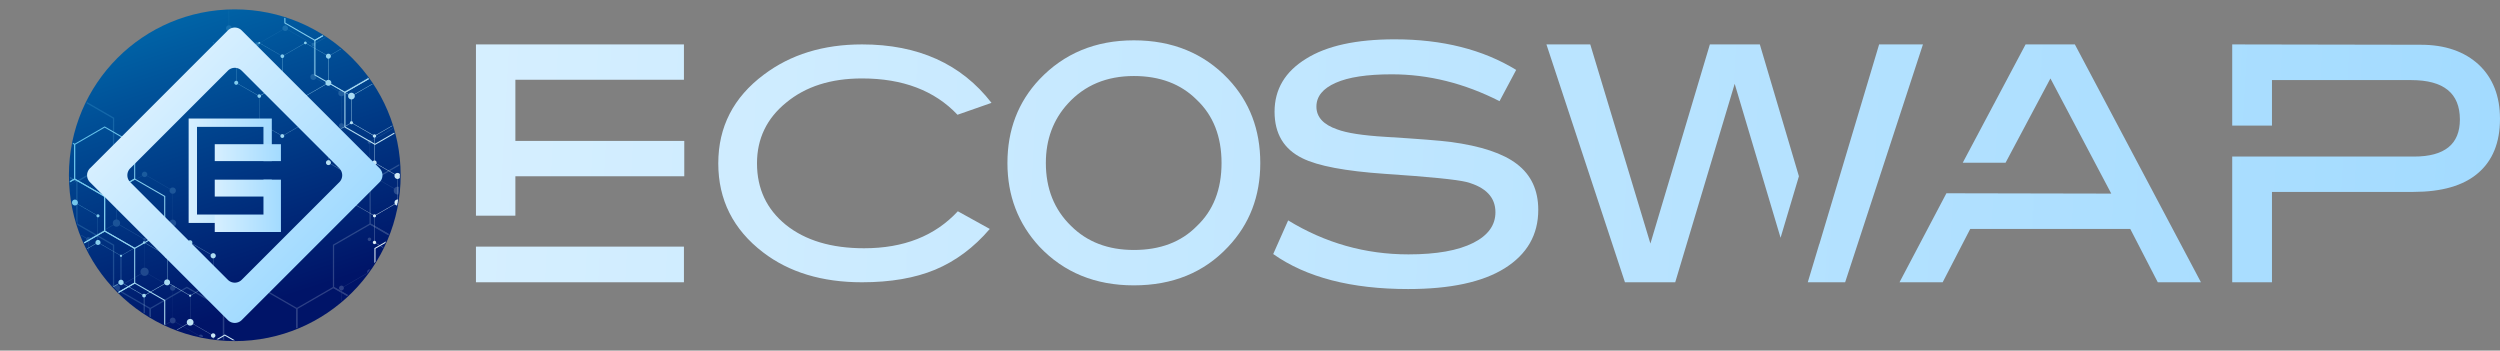 <svg xmlns="http://www.w3.org/2000/svg" xmlns:xlink="http://www.w3.org/1999/xlink" viewBox="0 0 2244.49 314.77"><rect x="0" y="0" width="2244.49" height="314.77" fill="#808080" stroke="none"/><defs><style>.cls-1{fill:none;}.cls-2{isolation:isolate;}.cls-3{fill:url(#linear-gradient);}.cls-4{clip-path:url(#clip-path);}.cls-5{mix-blend-mode:multiply;}.cls-6{fill:url(#linear-gradient-2);}.cls-7{fill:url(#linear-gradient-3);}.cls-8{fill:url(#linear-gradient-4);}.cls-9{fill:url(#linear-gradient-5);}.cls-10{fill:url(#linear-gradient-6);}.cls-11{fill:url(#linear-gradient-7);}.cls-12{fill:url(#linear-gradient-8);}.cls-13{fill:url(#linear-gradient-9);}.cls-14{fill:url(#linear-gradient-10);}.cls-15{fill:url(#linear-gradient-11);}.cls-16{fill:url(#linear-gradient-12);}.cls-17{fill:url(#linear-gradient-13);}.cls-18{fill:url(#linear-gradient-14);}.cls-19{fill:url(#linear-gradient-15);}.cls-20{fill:url(#linear-gradient-16);}.cls-21{fill:url(#linear-gradient-17);}.cls-22{fill:url(#linear-gradient-18);}.cls-23{fill:url(#linear-gradient-19);}.cls-24{fill:url(#linear-gradient-20);}.cls-25{fill:url(#linear-gradient-21);}.cls-26{fill:url(#linear-gradient-22);}.cls-27{fill:url(#linear-gradient-23);}.cls-28{fill:url(#linear-gradient-24);}.cls-29{fill:url(#linear-gradient-25);}.cls-30{fill:url(#linear-gradient-26);}.cls-31{fill:url(#linear-gradient-27);}.cls-32{fill:url(#linear-gradient-28);}.cls-33{fill:url(#linear-gradient-29);}.cls-34{fill:url(#linear-gradient-30);}.cls-35{fill:url(#linear-gradient-31);}.cls-36{fill:url(#linear-gradient-32);}.cls-37{fill:url(#linear-gradient-33);}.cls-38{fill:url(#linear-gradient-34);}.cls-39{fill:url(#linear-gradient-35);}.cls-40{fill:url(#linear-gradient-36);}.cls-41{fill:url(#linear-gradient-37);}.cls-42{fill:url(#linear-gradient-38);}.cls-43{fill:url(#linear-gradient-39);}.cls-44{fill:url(#linear-gradient-40);}.cls-45{fill:url(#linear-gradient-41);}.cls-46{fill:url(#linear-gradient-42);}.cls-47{fill:url(#linear-gradient-43);}.cls-48{fill:url(#linear-gradient-44);}.cls-49{fill:url(#linear-gradient-45);}.cls-50{fill:url(#linear-gradient-46);}.cls-51{fill:url(#linear-gradient-47);}.cls-52{fill:url(#linear-gradient-48);}.cls-53{fill:url(#linear-gradient-49);}.cls-54{fill:url(#linear-gradient-50);}.cls-55{fill:url(#linear-gradient-51);}.cls-56{fill:url(#linear-gradient-52);}.cls-57{fill:url(#linear-gradient-53);}.cls-58{fill:url(#linear-gradient-54);}.cls-59{fill:url(#linear-gradient-55);}.cls-60{fill:url(#linear-gradient-56);}.cls-61{fill:url(#linear-gradient-57);}.cls-62{fill:url(#linear-gradient-58);}.cls-63{fill:url(#linear-gradient-59);}.cls-64{fill:url(#linear-gradient-60);}.cls-65{fill:url(#linear-gradient-61);}.cls-66{fill:url(#linear-gradient-62);}.cls-67{fill:url(#linear-gradient-63);}.cls-68{fill:url(#linear-gradient-64);}.cls-69{fill:url(#linear-gradient-65);}.cls-70{fill:url(#linear-gradient-66);}.cls-71{fill:url(#linear-gradient-67);}.cls-72{fill:url(#linear-gradient-68);}.cls-73{fill:url(#linear-gradient-69);}.cls-74{fill:url(#linear-gradient-70);}.cls-75{fill:url(#linear-gradient-71);}.cls-76{fill:url(#linear-gradient-72);}.cls-77{fill:url(#linear-gradient-73);}.cls-78{fill:url(#linear-gradient-74);}.cls-79{fill:url(#linear-gradient-75);}.cls-80{fill:url(#linear-gradient-76);}.cls-81{fill:url(#linear-gradient-77);}.cls-82{fill:url(#linear-gradient-78);}.cls-83{fill:url(#linear-gradient-79);}.cls-84{fill:url(#linear-gradient-80);}.cls-85{fill:url(#linear-gradient-81);}.cls-86{fill:url(#linear-gradient-82);}.cls-87{fill:url(#linear-gradient-83);}.cls-88{fill:url(#linear-gradient-84);}.cls-89{fill:url(#linear-gradient-85);}.cls-90{fill:url(#linear-gradient-86);}.cls-91{fill:url(#linear-gradient-87);}.cls-92{fill:url(#linear-gradient-88);}.cls-93{fill:url(#linear-gradient-89);}.cls-94{fill:url(#linear-gradient-90);}.cls-95{fill:url(#linear-gradient-91);}.cls-96{fill:url(#linear-gradient-92);}.cls-97{fill:url(#linear-gradient-93);}.cls-98{fill:url(#linear-gradient-94);}.cls-99{fill:url(#linear-gradient-95);}.cls-100{fill:url(#linear-gradient-96);}.cls-101{fill:url(#linear-gradient-97);}.cls-102{fill:url(#linear-gradient-98);}.cls-103{fill:url(#linear-gradient-99);}.cls-104{fill:url(#linear-gradient-100);}.cls-105{fill:url(#linear-gradient-101);}.cls-106{fill:url(#linear-gradient-102);}.cls-107{fill:url(#linear-gradient-103);}.cls-108{fill:url(#linear-gradient-104);}.cls-109{fill:url(#linear-gradient-105);}.cls-110{fill:url(#linear-gradient-106);}.cls-111{fill:url(#linear-gradient-107);}.cls-112{fill:url(#linear-gradient-108);}.cls-113{fill:url(#linear-gradient-109);}.cls-114{fill:url(#linear-gradient-110);}.cls-115{fill:url(#linear-gradient-111);}.cls-116{fill:url(#linear-gradient-112);}.cls-117{fill:url(#linear-gradient-113);}.cls-118{fill:url(#linear-gradient-114);}.cls-119{fill:url(#linear-gradient-115);}.cls-120{fill:url(#linear-gradient-116);}.cls-121{fill:url(#linear-gradient-117);}.cls-122{fill:url(#linear-gradient-118);}.cls-123{fill:url(#linear-gradient-119);}.cls-124{fill:url(#linear-gradient-120);}.cls-125{fill:url(#linear-gradient-121);}.cls-126{fill:url(#linear-gradient-122);}.cls-127{fill:url(#linear-gradient-123);}.cls-128{fill:url(#linear-gradient-124);}.cls-129{fill:url(#linear-gradient-125);}.cls-130{fill:url(#linear-gradient-126);}.cls-131{fill:url(#linear-gradient-127);}.cls-132{fill:url(#linear-gradient-128);}.cls-133{fill:url(#linear-gradient-129);}.cls-134{fill:url(#linear-gradient-130);}.cls-135{fill:url(#linear-gradient-131);}.cls-136{fill:url(#linear-gradient-132);}.cls-137{fill:url(#linear-gradient-133);}.cls-138{fill:url(#linear-gradient-134);}.cls-139{fill:url(#linear-gradient-135);}.cls-140{fill:url(#linear-gradient-136);}.cls-141{fill:url(#linear-gradient-137);}.cls-142{fill:url(#linear-gradient-138);}.cls-143{fill:url(#linear-gradient-139);}.cls-144{fill:url(#linear-gradient-140);}.cls-145{fill:url(#linear-gradient-141);}.cls-146{fill:url(#linear-gradient-142);}.cls-147{fill:url(#linear-gradient-143);}.cls-148{fill:url(#linear-gradient-144);}.cls-149{fill:url(#linear-gradient-145);}.cls-150{fill:url(#linear-gradient-146);}.cls-151{fill:url(#linear-gradient-147);}.cls-152{fill:url(#linear-gradient-148);}.cls-153{fill:url(#linear-gradient-149);}.cls-154{fill:url(#linear-gradient-150);}.cls-155{fill:url(#linear-gradient-151);}.cls-156{fill:url(#linear-gradient-152);}.cls-157{fill:url(#linear-gradient-153);}.cls-158{fill:url(#linear-gradient-154);}.cls-159{fill:url(#linear-gradient-155);}.cls-160{fill:url(#linear-gradient-156);}.cls-161{fill:url(#linear-gradient-157);}.cls-162{fill:url(#linear-gradient-158);}.cls-163{fill:url(#linear-gradient-159);}.cls-164{fill:url(#linear-gradient-160);}.cls-165{fill:url(#linear-gradient-161);}.cls-166{opacity:0.2;}.cls-167{fill:url(#linear-gradient-162);}.cls-168{fill:url(#linear-gradient-163);}.cls-169{fill:url(#linear-gradient-164);}.cls-170{fill:url(#linear-gradient-165);}.cls-171{fill:url(#linear-gradient-166);}.cls-172{fill:url(#linear-gradient-167);}.cls-173{fill:url(#linear-gradient-168);}.cls-174{fill:url(#linear-gradient-169);}.cls-175{fill:url(#linear-gradient-170);}.cls-176{fill:url(#linear-gradient-171);}.cls-177{fill:url(#linear-gradient-172);}.cls-178{fill:url(#linear-gradient-173);}.cls-179{fill:url(#linear-gradient-174);}.cls-180{fill:url(#linear-gradient-175);}.cls-181{fill:url(#linear-gradient-176);}.cls-182{fill:url(#linear-gradient-177);}.cls-183{fill:url(#linear-gradient-178);}.cls-184{fill:url(#linear-gradient-179);}.cls-185{fill:url(#linear-gradient-180);}.cls-186{fill:url(#linear-gradient-181);}.cls-187{fill:url(#linear-gradient-182);}.cls-188{fill:url(#linear-gradient-183);}.cls-189{fill:url(#linear-gradient-184);}.cls-190{fill:url(#linear-gradient-185);}.cls-191{fill:url(#linear-gradient-186);}.cls-192{fill:url(#linear-gradient-187);}.cls-193{fill:url(#linear-gradient-188);}.cls-194{fill:url(#linear-gradient-189);}.cls-195{fill:url(#linear-gradient-190);}.cls-196{fill:url(#linear-gradient-191);}.cls-197{fill:url(#linear-gradient-192);}.cls-198{fill:url(#linear-gradient-193);}.cls-199{fill:url(#linear-gradient-194);}.cls-200{fill:url(#linear-gradient-195);}.cls-201{fill:url(#linear-gradient-196);}.cls-202{fill:url(#linear-gradient-197);}.cls-203{fill:url(#linear-gradient-198);}.cls-204{fill:url(#linear-gradient-199);}.cls-205{fill:url(#linear-gradient-200);}.cls-206{fill:url(#linear-gradient-201);}.cls-207{fill:url(#linear-gradient-202);}.cls-208{fill:url(#linear-gradient-203);}.cls-209{fill:url(#linear-gradient-204);}.cls-210{fill:url(#linear-gradient-205);}.cls-211{fill:url(#linear-gradient-206);}.cls-212{fill:url(#linear-gradient-207);}.cls-213{fill:url(#linear-gradient-208);}.cls-214{fill:url(#linear-gradient-209);}.cls-215{fill:url(#linear-gradient-210);}.cls-216{fill:url(#linear-gradient-211);}.cls-217{fill:url(#linear-gradient-212);}.cls-218{fill:url(#linear-gradient-213);}.cls-219{fill:url(#linear-gradient-214);}.cls-220{fill:url(#linear-gradient-215);}.cls-221{fill:url(#linear-gradient-216);}.cls-222{fill:url(#linear-gradient-217);}.cls-223{fill:url(#linear-gradient-218);}.cls-224{fill:url(#linear-gradient-219);}.cls-225{fill:url(#linear-gradient-220);}.cls-226{fill:url(#linear-gradient-221);}.cls-227{fill:url(#linear-gradient-222);}.cls-228{fill:url(#linear-gradient-223);}.cls-229{fill:url(#linear-gradient-224);}.cls-230{fill:url(#linear-gradient-225);}.cls-231{fill:url(#linear-gradient-226);}.cls-232{fill:url(#linear-gradient-227);}.cls-233{fill:url(#linear-gradient-228);}.cls-234{fill:url(#linear-gradient-229);}.cls-235{fill:url(#linear-gradient-230);}.cls-236{fill:url(#linear-gradient-231);}.cls-237{fill:url(#linear-gradient-232);}.cls-238{fill:url(#linear-gradient-233);}.cls-239{fill:url(#linear-gradient-234);}.cls-240{fill:url(#linear-gradient-235);}.cls-241{fill:url(#linear-gradient-236);}.cls-242{fill:url(#linear-gradient-237);}.cls-243{fill:url(#linear-gradient-238);}.cls-244{fill:url(#linear-gradient-239);}.cls-245{fill:url(#linear-gradient-240);}.cls-246{fill:url(#linear-gradient-241);}.cls-247{fill:url(#linear-gradient-242);}.cls-248{fill:url(#linear-gradient-243);}.cls-249{fill:url(#linear-gradient-244);}.cls-250{fill:url(#linear-gradient-245);}.cls-251{fill:url(#linear-gradient-246);}.cls-252{fill:url(#linear-gradient-247);}.cls-253{fill:url(#linear-gradient-248);}.cls-254{fill:url(#linear-gradient-249);}.cls-255{fill:url(#linear-gradient-250);}.cls-256{fill:url(#linear-gradient-251);}.cls-257{fill:url(#linear-gradient-252);}.cls-258{fill:url(#linear-gradient-253);}.cls-259{fill:url(#linear-gradient-254);}.cls-260{fill:url(#linear-gradient-255);}.cls-261{fill:url(#linear-gradient-256);}.cls-262{fill:url(#linear-gradient-257);}.cls-263{fill:url(#linear-gradient-258);}.cls-264{fill:url(#linear-gradient-259);}.cls-265{fill:url(#linear-gradient-260);}.cls-266{fill:url(#linear-gradient-261);}.cls-267{fill:url(#linear-gradient-262);}.cls-268{fill:url(#linear-gradient-263);}.cls-269{fill:url(#linear-gradient-264);}.cls-270{fill:url(#linear-gradient-265);}.cls-271{fill:url(#linear-gradient-266);}.cls-272{fill:url(#linear-gradient-267);}.cls-273{fill:url(#linear-gradient-268);}.cls-274{fill:url(#linear-gradient-269);}.cls-275{fill:url(#linear-gradient-270);}.cls-276{fill:url(#linear-gradient-271);}.cls-277{fill:url(#linear-gradient-272);}.cls-278{fill:url(#linear-gradient-273);}.cls-279{fill:url(#linear-gradient-274);}.cls-280{fill:url(#linear-gradient-275);}.cls-281{fill:url(#linear-gradient-276);}.cls-282{fill:url(#linear-gradient-277);}.cls-283{fill:url(#linear-gradient-278);}.cls-284{fill:url(#linear-gradient-279);}.cls-285{fill:url(#linear-gradient-280);}.cls-286{fill:url(#linear-gradient-281);}.cls-287{fill:url(#linear-gradient-282);}.cls-288{fill:url(#linear-gradient-283);}.cls-289{fill:url(#linear-gradient-284);}.cls-290{fill:url(#linear-gradient-285);}.cls-291{fill:url(#linear-gradient-286);}.cls-292{fill:url(#linear-gradient-287);}.cls-293{fill:url(#linear-gradient-288);}</style><linearGradient id="linear-gradient" x1="158.96" y1="-1.48" x2="247.42" y2="269.57" gradientUnits="userSpaceOnUse"><stop offset="0" stop-color="#0069ab"/><stop offset="0.36" stop-color="#004992"/><stop offset="1" stop-color="#001468"/></linearGradient><clipPath id="clip-path" transform="translate(61.87 8.42)"><circle class="cls-1" cx="148.92" cy="148.92" r="148.2"/></clipPath><linearGradient id="linear-gradient-2" x1="89.03" y1="-27.65" x2="300.69" y2="183.38" gradientUnits="userSpaceOnUse"><stop offset="0" stop-color="#52bbe8"/><stop offset="0.2" stop-color="#69c3eb"/><stop offset="0.6" stop-color="#a3d8f1"/><stop offset="1" stop-color="#e1eff8"/></linearGradient><linearGradient id="linear-gradient-3" x1="109.66" y1="-48.34" x2="321.32" y2="162.69" xlink:href="#linear-gradient-2"/><linearGradient id="linear-gradient-4" x1="130.29" y1="-69.03" x2="341.95" y2="142" xlink:href="#linear-gradient-2"/><linearGradient id="linear-gradient-5" x1="150.91" y1="-89.72" x2="362.57" y2="121.31" xlink:href="#linear-gradient-2"/><linearGradient id="linear-gradient-6" x1="231.76" y1="-100.34" x2="443.42" y2="110.69" xlink:href="#linear-gradient-2"/><linearGradient id="linear-gradient-7" x1="-21.7" y1="83.42" x2="189.96" y2="294.44" xlink:href="#linear-gradient-2"/><linearGradient id="linear-gradient-8" x1="81.43" y1="-20.03" x2="293.09" y2="191" xlink:href="#linear-gradient-2"/><linearGradient id="linear-gradient-9" x1="102.06" y1="-40.72" x2="313.72" y2="170.31" xlink:href="#linear-gradient-2"/><linearGradient id="linear-gradient-10" x1="122.68" y1="-61.4" x2="334.34" y2="149.63" xlink:href="#linear-gradient-2"/><linearGradient id="linear-gradient-11" x1="143.31" y1="-82.09" x2="354.97" y2="128.94" xlink:href="#linear-gradient-2"/><linearGradient id="linear-gradient-12" x1="217.48" y1="-86.02" x2="429.14" y2="125.01" xlink:href="#linear-gradient-2"/><linearGradient id="linear-gradient-13" x1="94.45" y1="-33.09" x2="306.11" y2="177.94" xlink:href="#linear-gradient-2"/><linearGradient id="linear-gradient-14" x1="115.08" y1="-53.78" x2="326.74" y2="157.25" xlink:href="#linear-gradient-2"/><linearGradient id="linear-gradient-15" x1="195.93" y1="-64.4" x2="407.59" y2="146.63" xlink:href="#linear-gradient-2"/><linearGradient id="linear-gradient-16" x1="86.85" y1="-25.46" x2="298.51" y2="185.57" xlink:href="#linear-gradient-2"/><linearGradient id="linear-gradient-17" x1="107.48" y1="-46.15" x2="319.14" y2="164.88" xlink:href="#linear-gradient-2"/><linearGradient id="linear-gradient-18" x1="181.65" y1="-50.07" x2="393.31" y2="160.95" xlink:href="#linear-gradient-2"/><linearGradient id="linear-gradient-19" x1="-65.14" y1="126.98" x2="146.52" y2="338.01" xlink:href="#linear-gradient-2"/><linearGradient id="linear-gradient-20" x1="79.25" y1="-17.84" x2="290.91" y2="193.19" xlink:href="#linear-gradient-2"/><linearGradient id="linear-gradient-21" x1="160.1" y1="-28.46" x2="371.76" y2="182.57" xlink:href="#linear-gradient-2"/><linearGradient id="linear-gradient-22" x1="-93.37" y1="155.3" x2="118.29" y2="366.33" xlink:href="#linear-gradient-2"/><linearGradient id="linear-gradient-23" x1="-72.74" y1="134.61" x2="138.92" y2="345.64" xlink:href="#linear-gradient-2"/><linearGradient id="linear-gradient-24" x1="-52.12" y1="113.92" x2="159.54" y2="324.95" xlink:href="#linear-gradient-2"/><linearGradient id="linear-gradient-25" x1="-31.49" y1="93.23" x2="180.17" y2="304.26" xlink:href="#linear-gradient-2"/><linearGradient id="linear-gradient-26" x1="145.82" y1="-14.13" x2="357.48" y2="196.9" xlink:href="#linear-gradient-2"/><linearGradient id="linear-gradient-27" x1="-100.97" y1="162.92" x2="110.69" y2="373.95" xlink:href="#linear-gradient-2"/><linearGradient id="linear-gradient-28" x1="-80.35" y1="142.23" x2="131.31" y2="353.26" xlink:href="#linear-gradient-2"/><linearGradient id="linear-gradient-29" x1="-59.72" y1="121.55" x2="151.94" y2="332.58" xlink:href="#linear-gradient-2"/><linearGradient id="linear-gradient-30" x1="-64.72" y1="197.03" x2="146.94" y2="408.06" xlink:href="#linear-gradient-2"/><linearGradient id="linear-gradient-31" x1="-44.09" y1="176.35" x2="167.57" y2="387.37" xlink:href="#linear-gradient-2"/><linearGradient id="linear-gradient-32" x1="-23.47" y1="155.66" x2="188.19" y2="366.69" xlink:href="#linear-gradient-2"/><linearGradient id="linear-gradient-33" x1="-2.84" y1="134.97" x2="208.82" y2="346" xlink:href="#linear-gradient-2"/><linearGradient id="linear-gradient-34" x1="79.67" y1="52.21" x2="291.33" y2="263.24" xlink:href="#linear-gradient-2"/><linearGradient id="linear-gradient-35" x1="100.29" y1="31.53" x2="311.95" y2="242.56" xlink:href="#linear-gradient-2"/><linearGradient id="linear-gradient-36" x1="201.76" y1="-70.25" x2="413.43" y2="140.78" xlink:href="#linear-gradient-2"/><linearGradient id="linear-gradient-37" x1="228.65" y1="-97.21" x2="440.31" y2="113.82" xlink:href="#linear-gradient-2"/><linearGradient id="linear-gradient-38" x1="244.82" y1="-113.43" x2="456.48" y2="97.59" xlink:href="#linear-gradient-2"/><linearGradient id="linear-gradient-39" x1="132.68" y1="-71.43" x2="344.34" y2="139.6" xlink:href="#linear-gradient-2"/><linearGradient id="linear-gradient-40" x1="159.56" y1="-98.39" x2="371.22" y2="112.64" xlink:href="#linear-gradient-2"/><linearGradient id="linear-gradient-41" x1="239.87" y1="-108.46" x2="451.53" y2="102.56" xlink:href="#linear-gradient-2"/><linearGradient id="linear-gradient-42" x1="122.77" y1="-61.49" x2="334.43" y2="149.54" xlink:href="#linear-gradient-2"/><linearGradient id="linear-gradient-43" x1="209.99" y1="-78.5" x2="421.65" y2="132.53" xlink:href="#linear-gradient-2"/><linearGradient id="linear-gradient-44" x1="-5.1" y1="137.23" x2="206.56" y2="348.26" xlink:href="#linear-gradient-2"/><linearGradient id="linear-gradient-45" x1="-48.43" y1="110.22" x2="163.23" y2="321.25" xlink:href="#linear-gradient-2"/><linearGradient id="linear-gradient-46" x1="-21.55" y1="83.26" x2="190.11" y2="294.29" xlink:href="#linear-gradient-2"/><linearGradient id="linear-gradient-47" x1="193.17" y1="-61.62" x2="404.83" y2="149.4" xlink:href="#linear-gradient-2"/><linearGradient id="linear-gradient-48" x1="-21.85" y1="154.03" x2="189.82" y2="365.06" xlink:href="#linear-gradient-2"/><linearGradient id="linear-gradient-49" x1="-58.34" y1="120.16" x2="153.32" y2="331.19" xlink:href="#linear-gradient-2"/><linearGradient id="linear-gradient-50" x1="-31.46" y1="93.2" x2="180.2" y2="304.23" xlink:href="#linear-gradient-2"/><linearGradient id="linear-gradient-51" x1="-51.8" y1="184.07" x2="159.86" y2="395.1" xlink:href="#linear-gradient-2"/><linearGradient id="linear-gradient-52" x1="-95.13" y1="157.06" x2="116.53" y2="368.09" xlink:href="#linear-gradient-2"/><linearGradient id="linear-gradient-53" x1="-68.25" y1="130.1" x2="143.41" y2="341.13" xlink:href="#linear-gradient-2"/><linearGradient id="linear-gradient-54" x1="66.16" y1="-4.71" x2="277.82" y2="206.32" xlink:href="#linear-gradient-2"/><linearGradient id="linear-gradient-55" x1="-87.19" y1="219.57" x2="124.47" y2="430.6" xlink:href="#linear-gradient-2"/><linearGradient id="linear-gradient-56" x1="-66.17" y1="198.49" x2="145.49" y2="409.52" xlink:href="#linear-gradient-2"/><linearGradient id="linear-gradient-57" x1="-43.17" y1="175.42" x2="168.49" y2="386.45" xlink:href="#linear-gradient-2"/><linearGradient id="linear-gradient-58" x1="-16.29" y1="148.46" x2="195.37" y2="359.49" xlink:href="#linear-gradient-2"/><linearGradient id="linear-gradient-59" x1="91.24" y1="40.61" x2="302.9" y2="251.64" xlink:href="#linear-gradient-2"/><linearGradient id="linear-gradient-60" x1="116.59" y1="15.18" x2="328.25" y2="226.21" xlink:href="#linear-gradient-2"/><linearGradient id="linear-gradient-61" x1="108.6" y1="23.19" x2="320.27" y2="234.22" xlink:href="#linear-gradient-2"/><linearGradient id="linear-gradient-62" x1="-87.19" y1="219.57" x2="124.47" y2="430.6" xlink:href="#linear-gradient-2"/><linearGradient id="linear-gradient-63" x1="-71.37" y1="203.7" x2="140.29" y2="414.73" xlink:href="#linear-gradient-2"/><linearGradient id="linear-gradient-64" x1="-44.49" y1="176.74" x2="167.18" y2="387.77" xlink:href="#linear-gradient-2"/><linearGradient id="linear-gradient-65" x1="-17.6" y1="149.78" x2="194.06" y2="360.81" xlink:href="#linear-gradient-2"/><linearGradient id="linear-gradient-66" x1="9.28" y1="122.81" x2="220.94" y2="333.84" xlink:href="#linear-gradient-2"/><linearGradient id="linear-gradient-67" x1="36.16" y1="95.85" x2="247.82" y2="306.88" xlink:href="#linear-gradient-2"/><linearGradient id="linear-gradient-68" x1="63.04" y1="68.89" x2="274.7" y2="279.92" xlink:href="#linear-gradient-2"/><linearGradient id="linear-gradient-69" x1="89.92" y1="41.93" x2="301.59" y2="252.96" xlink:href="#linear-gradient-2"/><linearGradient id="linear-gradient-70" x1="108.6" y1="23.19" x2="320.27" y2="234.22" xlink:href="#linear-gradient-2"/><linearGradient id="linear-gradient-71" x1="-5.42" y1="67.08" x2="206.24" y2="278.11" xlink:href="#linear-gradient-2"/><linearGradient id="linear-gradient-72" x1="80.35" y1="-18.94" x2="292.01" y2="192.08" xlink:href="#linear-gradient-2"/><linearGradient id="linear-gradient-73" x1="84.69" y1="-23.3" x2="296.35" y2="187.73" xlink:href="#linear-gradient-2"/><linearGradient id="linear-gradient-74" x1="72.75" y1="-11.32" x2="284.41" y2="199.71" xlink:href="#linear-gradient-2"/><linearGradient id="linear-gradient-75" x1="77.09" y1="-15.67" x2="288.75" y2="195.36" xlink:href="#linear-gradient-2"/><linearGradient id="linear-gradient-76" x1="162.85" y1="-31.22" x2="374.51" y2="179.81" xlink:href="#linear-gradient-2"/><linearGradient id="linear-gradient-77" x1="105.32" y1="-43.99" x2="316.98" y2="167.04" xlink:href="#linear-gradient-2"/><linearGradient id="linear-gradient-78" x1="93.37" y1="-32.01" x2="305.04" y2="179.02" xlink:href="#linear-gradient-2"/><linearGradient id="linear-gradient-79" x1="121.6" y1="-60.32" x2="333.27" y2="150.71" xlink:href="#linear-gradient-2"/><linearGradient id="linear-gradient-80" x1="125.95" y1="-64.68" x2="337.61" y2="146.35" xlink:href="#linear-gradient-2"/><linearGradient id="linear-gradient-81" x1="175.87" y1="-44.28" x2="387.53" y2="166.75" xlink:href="#linear-gradient-2"/><linearGradient id="linear-gradient-82" x1="142.23" y1="-81.01" x2="353.89" y2="130.02" xlink:href="#linear-gradient-2"/><linearGradient id="linear-gradient-83" x1="146.57" y1="-85.36" x2="358.23" y2="125.67" xlink:href="#linear-gradient-2"/><linearGradient id="linear-gradient-84" x1="196.5" y1="-64.97" x2="408.16" y2="146.06" xlink:href="#linear-gradient-2"/><linearGradient id="linear-gradient-85" x1="162.86" y1="-101.7" x2="374.52" y2="109.33" xlink:href="#linear-gradient-2"/><linearGradient id="linear-gradient-86" x1="167.2" y1="-106.05" x2="378.86" y2="104.98" xlink:href="#linear-gradient-2"/><linearGradient id="linear-gradient-87" x1="217.13" y1="-85.66" x2="428.79" y2="125.37" xlink:href="#linear-gradient-2"/><linearGradient id="linear-gradient-88" x1="183.48" y1="-122.39" x2="395.15" y2="88.64" xlink:href="#linear-gradient-2"/><linearGradient id="linear-gradient-89" x1="-33.65" y1="95.4" x2="178.01" y2="306.42" xlink:href="#linear-gradient-2"/><linearGradient id="linear-gradient-90" x1="23.88" y1="108.17" x2="235.54" y2="319.2" xlink:href="#linear-gradient-2"/><linearGradient id="linear-gradient-91" x1="-26.04" y1="87.77" x2="185.62" y2="298.8" xlink:href="#linear-gradient-2"/><linearGradient id="linear-gradient-92" x1="52.11" y1="79.85" x2="263.77" y2="290.88" xlink:href="#linear-gradient-2"/><linearGradient id="linear-gradient-93" x1="-17.36" y1="79.06" x2="194.3" y2="290.09" xlink:href="#linear-gradient-2"/><linearGradient id="linear-gradient-94" x1="65.14" y1="-3.69" x2="276.81" y2="207.34" xlink:href="#linear-gradient-2"/><linearGradient id="linear-gradient-95" x1="97.72" y1="-36.36" x2="309.38" y2="174.67" xlink:href="#linear-gradient-2"/><linearGradient id="linear-gradient-96" x1="85.77" y1="-24.38" x2="297.43" y2="186.65" xlink:href="#linear-gradient-2"/><linearGradient id="linear-gradient-97" x1="151.98" y1="-20.32" x2="363.64" y2="190.71" xlink:href="#linear-gradient-2"/><linearGradient id="linear-gradient-98" x1="118.34" y1="-57.05" x2="330" y2="153.98" xlink:href="#linear-gradient-2"/><linearGradient id="linear-gradient-99" x1="138.97" y1="-77.74" x2="350.63" y2="133.29" xlink:href="#linear-gradient-2"/><linearGradient id="linear-gradient-100" x1="131.37" y1="-70.11" x2="343.03" y2="140.92" xlink:href="#linear-gradient-2"/><linearGradient id="linear-gradient-101" x1="127.02" y1="-65.76" x2="338.69" y2="145.27" xlink:href="#linear-gradient-2"/><linearGradient id="linear-gradient-102" x1="159.6" y1="-98.43" x2="371.26" y2="112.6" xlink:href="#linear-gradient-2"/><linearGradient id="linear-gradient-103" x1="69.49" y1="-8.05" x2="281.15" y2="202.98" xlink:href="#linear-gradient-2"/><linearGradient id="linear-gradient-104" x1="168.27" y1="-36.65" x2="379.93" y2="174.38" xlink:href="#linear-gradient-2"/><linearGradient id="linear-gradient-105" x1="110.74" y1="-49.42" x2="322.4" y2="161.61" xlink:href="#linear-gradient-2"/><linearGradient id="linear-gradient-106" x1="185.63" y1="-54.07" x2="397.29" y2="156.96" xlink:href="#linear-gradient-2"/><linearGradient id="linear-gradient-107" x1="119.42" y1="-58.13" x2="331.08" y2="152.9" xlink:href="#linear-gradient-2"/><linearGradient id="linear-gradient-108" x1="209.52" y1="-78.03" x2="421.18" y2="133" xlink:href="#linear-gradient-2"/><linearGradient id="linear-gradient-109" x1="-69.48" y1="131.34" x2="142.18" y2="342.37" xlink:href="#linear-gradient-2"/><linearGradient id="linear-gradient-110" x1="-11.95" y1="144.11" x2="199.71" y2="355.14" xlink:href="#linear-gradient-2"/><linearGradient id="linear-gradient-111" x1="-0.01" y1="132.13" x2="211.65" y2="343.16" xlink:href="#linear-gradient-2"/><linearGradient id="linear-gradient-112" x1="-45.59" y1="107.38" x2="166.07" y2="318.4" xlink:href="#linear-gradient-2"/><linearGradient id="linear-gradient-113" x1="-48.85" y1="110.65" x2="162.81" y2="321.68" xlink:href="#linear-gradient-2"/><linearGradient id="linear-gradient-114" x1="78.17" y1="-16.75" x2="289.83" y2="194.27" xlink:href="#linear-gradient-2"/><linearGradient id="linear-gradient-115" x1="82.51" y1="-21.11" x2="294.17" y2="189.92" xlink:href="#linear-gradient-2"/><linearGradient id="linear-gradient-116" x1="136.78" y1="-5.07" x2="348.44" y2="205.96" xlink:href="#linear-gradient-2"/><linearGradient id="linear-gradient-117" x1="132.44" y1="-0.71" x2="344.1" y2="210.32" xlink:href="#linear-gradient-2"/><linearGradient id="linear-gradient-118" x1="160.67" y1="-29.03" x2="372.33" y2="182" xlink:href="#linear-gradient-2"/><linearGradient id="linear-gradient-119" x1="153.06" y1="-21.4" x2="364.72" y2="189.63" xlink:href="#linear-gradient-2"/><linearGradient id="linear-gradient-120" x1="95.53" y1="-34.17" x2="307.19" y2="176.86" xlink:href="#linear-gradient-2"/><linearGradient id="linear-gradient-121" x1="103.14" y1="-41.8" x2="314.8" y2="169.23" xlink:href="#linear-gradient-2"/><linearGradient id="linear-gradient-122" x1="173.69" y1="-42.09" x2="385.35" y2="168.94" xlink:href="#linear-gradient-2"/><linearGradient id="linear-gradient-123" x1="-53.2" y1="115" x2="158.47" y2="326.03" xlink:href="#linear-gradient-2"/><linearGradient id="linear-gradient-124" x1="-60.8" y1="122.63" x2="150.86" y2="333.66" xlink:href="#linear-gradient-2"/><linearGradient id="linear-gradient-125" x1="-40.17" y1="101.94" x2="171.49" y2="312.97" xlink:href="#linear-gradient-2"/><linearGradient id="linear-gradient-126" x1="-35.83" y1="97.59" x2="175.83" y2="308.61" xlink:href="#linear-gradient-2"/><linearGradient id="linear-gradient-127" x1="-19.55" y1="81.25" x2="192.12" y2="292.28" xlink:href="#linear-gradient-2"/><linearGradient id="linear-gradient-128" x1="-15.2" y1="76.9" x2="196.46" y2="287.93" xlink:href="#linear-gradient-2"/><linearGradient id="linear-gradient-129" x1="-43.44" y1="175.69" x2="168.22" y2="386.72" xlink:href="#linear-gradient-2"/><linearGradient id="linear-gradient-130" x1="-47.78" y1="180.05" x2="163.88" y2="391.08" xlink:href="#linear-gradient-2"/><linearGradient id="linear-gradient-131" x1="-97.71" y1="159.65" x2="113.95" y2="370.68" xlink:href="#linear-gradient-2"/><linearGradient id="linear-gradient-132" x1="-19.55" y1="151.73" x2="192.11" y2="362.76" xlink:href="#linear-gradient-2"/><linearGradient id="linear-gradient-133" x1="-89.03" y1="150.94" x2="122.63" y2="361.97" xlink:href="#linear-gradient-2"/><linearGradient id="linear-gradient-134" x1="-77.08" y1="138.96" x2="134.58" y2="349.99" xlink:href="#linear-gradient-2"/><linearGradient id="linear-gradient-135" x1="-56.46" y1="118.27" x2="155.2" y2="329.3" xlink:href="#linear-gradient-2"/><linearGradient id="linear-gradient-136" x1="-64.06" y1="125.9" x2="147.6" y2="336.93" xlink:href="#linear-gradient-2"/><linearGradient id="linear-gradient-137" x1="-68.4" y1="130.25" x2="143.26" y2="341.28" xlink:href="#linear-gradient-2"/><linearGradient id="linear-gradient-138" x1="-27.15" y1="88.88" x2="184.51" y2="299.91" xlink:href="#linear-gradient-2"/><linearGradient id="linear-gradient-139" x1="39.07" y1="22.46" x2="250.73" y2="233.49" xlink:href="#linear-gradient-2"/><linearGradient id="linear-gradient-140" x1="62.96" y1="-1.5" x2="274.62" y2="209.53" xlink:href="#linear-gradient-2"/><linearGradient id="linear-gradient-141" x1="67.3" y1="-5.86" x2="278.96" y2="205.17" xlink:href="#linear-gradient-2"/><linearGradient id="linear-gradient-142" x1="83.59" y1="-22.19" x2="295.25" y2="188.84" xlink:href="#linear-gradient-2"/><linearGradient id="linear-gradient-143" x1="87.93" y1="-26.54" x2="299.59" y2="184.48" xlink:href="#linear-gradient-2"/><linearGradient id="linear-gradient-144" x1="75.98" y1="-14.56" x2="287.65" y2="196.46" xlink:href="#linear-gradient-2"/><linearGradient id="linear-gradient-145" x1="-84.69" y1="146.59" x2="126.97" y2="357.62" xlink:href="#linear-gradient-2"/><linearGradient id="linear-gradient-146" x1="-96.63" y1="158.57" x2="115.03" y2="369.6" xlink:href="#linear-gradient-2"/><linearGradient id="linear-gradient-147" x1="14.1" y1="117.98" x2="225.76" y2="329.01" xlink:href="#linear-gradient-2"/><linearGradient id="linear-gradient-148" x1="18.44" y1="113.63" x2="230.1" y2="324.66" xlink:href="#linear-gradient-2"/><linearGradient id="linear-gradient-149" x1="-51.04" y1="112.84" x2="160.62" y2="323.87" xlink:href="#linear-gradient-2"/><linearGradient id="linear-gradient-150" x1="6.49" y1="125.61" x2="218.15" y2="336.64" xlink:href="#linear-gradient-2"/><linearGradient id="linear-gradient-151" x1="27.13" y1="34.44" x2="238.79" y2="245.47" xlink:href="#linear-gradient-2"/><linearGradient id="linear-gradient-152" x1="59.7" y1="1.77" x2="271.36" y2="212.8" xlink:href="#linear-gradient-2"/><linearGradient id="linear-gradient-153" x1="47.75" y1="13.75" x2="259.42" y2="224.78" xlink:href="#linear-gradient-2"/><linearGradient id="linear-gradient-154" x1="-133.54" y1="195.59" x2="78.12" y2="406.62" xlink:href="#linear-gradient-2"/><linearGradient id="linear-gradient-155" x1="-117.26" y1="179.26" x2="94.4" y2="390.29" xlink:href="#linear-gradient-2"/><linearGradient id="linear-gradient-156" x1="-112.92" y1="174.9" x2="98.74" y2="385.93" xlink:href="#linear-gradient-2"/><linearGradient id="linear-gradient-157" x1="-92.29" y1="154.21" x2="119.37" y2="365.24" xlink:href="#linear-gradient-2"/><linearGradient id="linear-gradient-158" x1="-76.01" y1="137.88" x2="135.66" y2="348.91" xlink:href="#linear-gradient-2"/><linearGradient id="linear-gradient-159" x1="-71.66" y1="133.53" x2="140" y2="344.56" xlink:href="#linear-gradient-2"/><linearGradient id="linear-gradient-160" x1="10.84" y1="50.77" x2="222.5" y2="261.8" xlink:href="#linear-gradient-2"/><linearGradient id="linear-gradient-161" x1="31.47" y1="30.08" x2="243.13" y2="241.11" xlink:href="#linear-gradient-2"/><linearGradient id="linear-gradient-162" x1="60.09" y1="71.85" x2="271.75" y2="282.88" xlink:href="#linear-gradient-2"/><linearGradient id="linear-gradient-163" x1="174.77" y1="-43.17" x2="386.43" y2="167.86" xlink:href="#linear-gradient-2"/><linearGradient id="linear-gradient-164" x1="199.94" y1="-68.42" x2="411.6" y2="142.61" xlink:href="#linear-gradient-2"/><linearGradient id="linear-gradient-165" x1="225.12" y1="-93.67" x2="436.78" y2="117.36" xlink:href="#linear-gradient-2"/><linearGradient id="linear-gradient-166" x1="240.32" y1="-108.92" x2="451.98" y2="102.11" xlink:href="#linear-gradient-2"/><linearGradient id="linear-gradient-167" x1="129.76" y1="-68.5" x2="341.42" y2="142.53" xlink:href="#linear-gradient-2"/><linearGradient id="linear-gradient-168" x1="154.91" y1="-93.78" x2="366.58" y2="117.25" xlink:href="#linear-gradient-2"/><linearGradient id="linear-gradient-169" x1="235.68" y1="-104.26" x2="447.34" y2="106.77" xlink:href="#linear-gradient-2"/><linearGradient id="linear-gradient-170" x1="120.48" y1="-59.19" x2="332.14" y2="151.83" xlink:href="#linear-gradient-2"/><linearGradient id="linear-gradient-171" x1="206.54" y1="-75.04" x2="418.2" y2="135.99" xlink:href="#linear-gradient-2"/><linearGradient id="linear-gradient-172" x1="-0.87" y1="132.99" x2="210.79" y2="344.02" xlink:href="#linear-gradient-2"/><linearGradient id="linear-gradient-173" x1="111.2" y1="-49.89" x2="322.86" y2="161.14" xlink:href="#linear-gradient-2"/><linearGradient id="linear-gradient-174" x1="191.94" y1="-60.39" x2="403.6" y2="150.64" xlink:href="#linear-gradient-2"/><linearGradient id="linear-gradient-175" x1="-26.41" y1="158.61" x2="185.25" y2="369.64" xlink:href="#linear-gradient-2"/><linearGradient id="linear-gradient-176" x1="-74.31" y1="136.18" x2="137.35" y2="347.21" xlink:href="#linear-gradient-2"/><linearGradient id="linear-gradient-177" x1="-49.13" y1="110.93" x2="162.53" y2="321.96" xlink:href="#linear-gradient-2"/><linearGradient id="linear-gradient-178" x1="-23.96" y1="85.68" x2="187.7" y2="296.71" xlink:href="#linear-gradient-2"/><linearGradient id="linear-gradient-179" x1="-44.61" y1="176.86" x2="167.06" y2="387.89" xlink:href="#linear-gradient-2"/><linearGradient id="linear-gradient-180" x1="-83.59" y1="145.49" x2="128.07" y2="356.52" xlink:href="#linear-gradient-2"/><linearGradient id="linear-gradient-181" x1="-58.41" y1="120.24" x2="153.25" y2="331.27" xlink:href="#linear-gradient-2"/><linearGradient id="linear-gradient-182" x1="-70.15" y1="202.48" x2="141.52" y2="413.5" xlink:href="#linear-gradient-2"/><linearGradient id="linear-gradient-183" x1="-118.05" y1="180.05" x2="93.62" y2="391.08" xlink:href="#linear-gradient-2"/><linearGradient id="linear-gradient-184" x1="-92.87" y1="154.79" x2="118.79" y2="365.82" xlink:href="#linear-gradient-2"/><linearGradient id="linear-gradient-185" x1="-67.69" y1="129.54" x2="143.97" y2="340.57" xlink:href="#linear-gradient-2"/><linearGradient id="linear-gradient-186" x1="33.01" y1="28.54" x2="244.67" y2="239.57" xlink:href="#linear-gradient-2"/><linearGradient id="linear-gradient-187" x1="119.07" y1="12.69" x2="330.73" y2="223.72" xlink:href="#linear-gradient-2"/><linearGradient id="linear-gradient-188" x1="-74.79" y1="207.13" x2="136.88" y2="418.16" xlink:href="#linear-gradient-2"/><linearGradient id="linear-gradient-189" x1="-60.27" y1="192.57" x2="151.39" y2="403.6" xlink:href="#linear-gradient-2"/><linearGradient id="linear-gradient-190" x1="-35.1" y1="167.32" x2="176.57" y2="378.35" xlink:href="#linear-gradient-2"/><linearGradient id="linear-gradient-191" x1="-9.92" y1="142.07" x2="201.74" y2="353.1" xlink:href="#linear-gradient-2"/><linearGradient id="linear-gradient-192" x1="90.78" y1="41.06" x2="302.44" y2="252.09" xlink:href="#linear-gradient-2"/><linearGradient id="linear-gradient-193" x1="109.65" y1="22.14" x2="321.31" y2="233.17" xlink:href="#linear-gradient-2"/><linearGradient id="linear-gradient-194" x1="224.12" y1="-92.67" x2="435.78" y2="118.36" xlink:href="#linear-gradient-2"/><linearGradient id="linear-gradient-195" x1="240.53" y1="-109.13" x2="452.19" y2="101.9" xlink:href="#linear-gradient-2"/><linearGradient id="linear-gradient-196" x1="32.43" y1="99.59" x2="244.1" y2="310.62" xlink:href="#linear-gradient-2"/><linearGradient id="linear-gradient-197" x1="-11.83" y1="73.51" x2="199.82" y2="284.52" xlink:href="#linear-gradient-2"/><linearGradient id="linear-gradient-198" x1="230.51" y1="-99.08" x2="442.17" y2="111.95" xlink:href="#linear-gradient-2"/><linearGradient id="linear-gradient-199" x1="8.32" y1="123.78" x2="219.98" y2="334.81" xlink:href="#linear-gradient-2"/><linearGradient id="linear-gradient-200" x1="-23.92" y1="85.64" x2="187.72" y2="296.65" xlink:href="#linear-gradient-2"/><linearGradient id="linear-gradient-201" x1="-24.57" y1="156.76" x2="187.1" y2="367.79" xlink:href="#linear-gradient-2"/><linearGradient id="linear-gradient-202" x1="-68.83" y1="130.68" x2="142.82" y2="341.69" xlink:href="#linear-gradient-2"/><linearGradient id="linear-gradient-203" x1="95.19" y1="-33.82" x2="306.85" y2="177.21" xlink:href="#linear-gradient-2"/><linearGradient id="linear-gradient-204" x1="-48.68" y1="180.95" x2="162.98" y2="391.98" xlink:href="#linear-gradient-2"/><linearGradient id="linear-gradient-205" x1="-80.92" y1="142.81" x2="130.72" y2="353.82" xlink:href="#linear-gradient-2"/><linearGradient id="linear-gradient-206" x1="50.32" y1="11.17" x2="261.97" y2="222.18" xlink:href="#linear-gradient-2"/><linearGradient id="linear-gradient-207" x1="141.51" y1="-9.81" x2="353.17" y2="201.22" xlink:href="#linear-gradient-2"/><linearGradient id="linear-gradient-208" x1="-79.22" y1="211.58" x2="132.44" y2="422.61" xlink:href="#linear-gradient-2"/><linearGradient id="linear-gradient-209" x1="-62.82" y1="195.12" x2="148.85" y2="406.15" xlink:href="#linear-gradient-2"/><linearGradient id="linear-gradient-210" x1="-30" y1="162.21" x2="181.66" y2="373.24" xlink:href="#linear-gradient-2"/><linearGradient id="linear-gradient-211" x1="2.81" y1="129.31" x2="214.47" y2="340.33" xlink:href="#linear-gradient-2"/><linearGradient id="linear-gradient-212" x1="35.62" y1="96.4" x2="247.28" y2="307.43" xlink:href="#linear-gradient-2"/><linearGradient id="linear-gradient-213" x1="68.43" y1="63.49" x2="280.09" y2="274.52" xlink:href="#linear-gradient-2"/><linearGradient id="linear-gradient-214" x1="101.2" y1="30.62" x2="312.86" y2="241.65" xlink:href="#linear-gradient-2"/><linearGradient id="linear-gradient-215" x1="117.65" y1="14.12" x2="329.31" y2="225.15" xlink:href="#linear-gradient-2"/><linearGradient id="linear-gradient-216" x1="-6.71" y1="68.38" x2="204.95" y2="279.41" xlink:href="#linear-gradient-2"/><linearGradient id="linear-gradient-217" x1="155.86" y1="-24.21" x2="367.52" y2="186.82" xlink:href="#linear-gradient-2"/><linearGradient id="linear-gradient-218" x1="119.16" y1="-57.87" x2="330.82" y2="153.16" xlink:href="#linear-gradient-2"/><linearGradient id="linear-gradient-219" x1="186.33" y1="-54.77" x2="397.99" y2="156.26" xlink:href="#linear-gradient-2"/><linearGradient id="linear-gradient-220" x1="174.81" y1="-113.69" x2="386.47" y2="97.34" xlink:href="#linear-gradient-2"/><linearGradient id="linear-gradient-221" x1="231.39" y1="-99.96" x2="443.05" y2="111.07" xlink:href="#linear-gradient-2"/><linearGradient id="linear-gradient-222" x1="99.29" y1="-37.94" x2="310.95" y2="173.09" xlink:href="#linear-gradient-2"/><linearGradient id="linear-gradient-223" x1="206.21" y1="-74.71" x2="417.87" y2="136.32" xlink:href="#linear-gradient-2"/><linearGradient id="linear-gradient-224" x1="211.51" y1="-80.02" x2="423.17" y2="131.01" xlink:href="#linear-gradient-2"/><linearGradient id="linear-gradient-225" x1="160.23" y1="-99.07" x2="371.9" y2="111.96" xlink:href="#linear-gradient-2"/><linearGradient id="linear-gradient-226" x1="-45.15" y1="106.93" x2="166.51" y2="317.96" xlink:href="#linear-gradient-2"/><linearGradient id="linear-gradient-227" x1="171.75" y1="-40.15" x2="383.42" y2="170.88" xlink:href="#linear-gradient-2"/><linearGradient id="linear-gradient-228" x1="115.18" y1="-53.88" x2="326.84" y2="157.15" xlink:href="#linear-gradient-2"/><linearGradient id="linear-gradient-229" x1="167.77" y1="-36.16" x2="379.43" y2="174.87" xlink:href="#linear-gradient-2"/><linearGradient id="linear-gradient-230" x1="100.6" y1="-39.26" x2="312.26" y2="171.77" xlink:href="#linear-gradient-2"/><linearGradient id="linear-gradient-231" x1="196.93" y1="-65.4" x2="408.59" y2="145.63" xlink:href="#linear-gradient-2"/><linearGradient id="linear-gradient-232" x1="187.65" y1="-56.09" x2="399.31" y2="154.94" xlink:href="#linear-gradient-2"/><linearGradient id="linear-gradient-233" x1="131.08" y1="-69.82" x2="342.74" y2="141.21" xlink:href="#linear-gradient-2"/><linearGradient id="linear-gradient-234" x1="140.36" y1="-79.13" x2="352.02" y2="131.9" xlink:href="#linear-gradient-2"/><linearGradient id="linear-gradient-235" x1="-50.45" y1="112.25" x2="161.21" y2="323.28" xlink:href="#linear-gradient-2"/><linearGradient id="linear-gradient-236" x1="-59.73" y1="121.56" x2="151.93" y2="332.59" xlink:href="#linear-gradient-2"/><linearGradient id="linear-gradient-237" x1="-34.56" y1="96.31" x2="177.11" y2="307.33" xlink:href="#linear-gradient-2"/><linearGradient id="linear-gradient-238" x1="32.61" y1="99.41" x2="244.28" y2="310.44" xlink:href="#linear-gradient-2"/><linearGradient id="linear-gradient-239" x1="-9.38" y1="71.05" x2="202.28" y2="282.08" xlink:href="#linear-gradient-2"/><linearGradient id="linear-gradient-240" x1="57.79" y1="74.16" x2="269.45" y2="285.19" xlink:href="#linear-gradient-2"/><linearGradient id="linear-gradient-241" x1="-94.19" y1="156.12" x2="117.47" y2="367.14" xlink:href="#linear-gradient-2"/><linearGradient id="linear-gradient-242" x1="-79.61" y1="141.49" x2="132.05" y2="352.52" xlink:href="#linear-gradient-2"/><linearGradient id="linear-gradient-243" x1="7.44" y1="124.66" x2="219.1" y2="335.69" xlink:href="#linear-gradient-2"/><linearGradient id="linear-gradient-244" x1="-63.71" y1="125.55" x2="147.95" y2="336.58" xlink:href="#linear-gradient-2"/><linearGradient id="linear-gradient-245" x1="-69.01" y1="130.86" x2="142.65" y2="341.89" xlink:href="#linear-gradient-2"/><linearGradient id="linear-gradient-246" x1="43.21" y1="88.78" x2="254.87" y2="299.81" xlink:href="#linear-gradient-2"/><linearGradient id="linear-gradient-247" x1="62.17" y1="-0.71" x2="273.83" y2="210.32" xlink:href="#linear-gradient-2"/><linearGradient id="linear-gradient-248" x1="153.19" y1="-21.53" x2="364.86" y2="189.5" xlink:href="#linear-gradient-2"/><linearGradient id="linear-gradient-249" x1="158.49" y1="-26.85" x2="370.15" y2="184.18" xlink:href="#linear-gradient-2"/><linearGradient id="linear-gradient-250" x1="116.5" y1="-55.2" x2="328.16" y2="155.83" xlink:href="#linear-gradient-2"/><linearGradient id="linear-gradient-251" x1="-27.02" y1="159.22" x2="184.64" y2="370.25" xlink:href="#linear-gradient-2"/><linearGradient id="linear-gradient-252" x1="-103.47" y1="165.42" x2="108.19" y2="376.45" xlink:href="#linear-gradient-2"/><linearGradient id="linear-gradient-253" x1="18.04" y1="114.03" x2="229.7" y2="325.06" xlink:href="#linear-gradient-2"/><linearGradient id="linear-gradient-254" x1="-38.54" y1="100.3" x2="173.12" y2="311.33" xlink:href="#linear-gradient-2"/><linearGradient id="linear-gradient-255" x1="14.05" y1="118.02" x2="225.72" y2="329.05" xlink:href="#linear-gradient-2"/><linearGradient id="linear-gradient-256" x1="-53.12" y1="114.92" x2="158.55" y2="325.95" xlink:href="#linear-gradient-2"/><linearGradient id="linear-gradient-257" x1="47.59" y1="13.92" x2="259.25" y2="224.95" xlink:href="#linear-gradient-2"/><linearGradient id="linear-gradient-258" x1="87.34" y1="-25.96" x2="299" y2="185.07" xlink:href="#linear-gradient-2"/><linearGradient id="linear-gradient-259" x1="72.76" y1="-11.33" x2="284.42" y2="199.7" xlink:href="#linear-gradient-2"/><linearGradient id="linear-gradient-260" x1="-123.34" y1="185.36" x2="88.32" y2="396.38" xlink:href="#linear-gradient-2"/><linearGradient id="linear-gradient-261" x1="-132.62" y1="194.67" x2="79.04" y2="405.7" xlink:href="#linear-gradient-2"/><linearGradient id="linear-gradient-262" x1="-112.75" y1="174.73" x2="98.91" y2="385.76" xlink:href="#linear-gradient-2"/><linearGradient id="linear-gradient-263" x1="-98.17" y1="160.11" x2="113.49" y2="371.14" xlink:href="#linear-gradient-2"/><linearGradient id="linear-gradient-264" x1="-78.29" y1="140.17" x2="133.37" y2="351.2" xlink:href="#linear-gradient-2"/><linearGradient id="linear-gradient-265" x1="-72.99" y1="134.86" x2="138.67" y2="345.89" xlink:href="#linear-gradient-2"/><linearGradient id="linear-gradient-266" x1="-82.27" y1="144.17" x2="129.39" y2="355.2" xlink:href="#linear-gradient-2"/><linearGradient id="linear-gradient-267" x1="-0.52" y1="132.65" x2="211.14" y2="343.68" xlink:href="#linear-gradient-2"/><linearGradient id="linear-gradient-268" x1="27.71" y1="33.85" x2="239.37" y2="244.88" xlink:href="#linear-gradient-2"/><linearGradient id="linear-gradient-269" x1="114.76" y1="17.02" x2="326.42" y2="228.05" xlink:href="#linear-gradient-2"/><linearGradient id="linear-gradient-270" x1="-137.92" y1="199.98" x2="73.74" y2="411.01" xlink:href="#linear-gradient-2"/><linearGradient id="linear-gradient-271" x1="-107.45" y1="169.42" x2="104.21" y2="380.45" xlink:href="#linear-gradient-2"/><linearGradient id="linear-gradient-272" x1="-25.7" y1="157.9" x2="185.96" y2="368.93" xlink:href="#linear-gradient-2"/><linearGradient id="linear-gradient-273" x1="4.77" y1="127.33" x2="216.43" y2="338.36" xlink:href="#linear-gradient-2"/><linearGradient id="linear-gradient-274" x1="13.13" y1="48.48" x2="224.79" y2="259.51" xlink:href="#linear-gradient-2"/><linearGradient id="linear-gradient-275" x1="18.43" y1="43.16" x2="230.09" y2="254.19" xlink:href="#linear-gradient-2"/><linearGradient id="linear-gradient-276" x1="38.31" y1="23.23" x2="249.97" y2="234.25" xlink:href="#linear-gradient-2"/><linearGradient id="linear-gradient-277" x1="43.61" y1="17.91" x2="255.27" y2="228.94" xlink:href="#linear-gradient-2"/><linearGradient id="linear-gradient-278" x1="107.49" y1="144.84" x2="182.16" y2="144.84" gradientUnits="userSpaceOnUse"><stop offset="0" stop-color="#d6efff"/><stop offset="1" stop-color="#a3dbff"/></linearGradient><linearGradient id="linear-gradient-279" x1="192.8" y1="137.05" x2="252.22" y2="137.05" xlink:href="#linear-gradient-278"/><linearGradient id="linear-gradient-280" x1="192.8" y1="184.79" x2="252.22" y2="184.79" xlink:href="#linear-gradient-278"/><linearGradient id="linear-gradient-281" x1="80.6" y1="80.8" x2="217.23" y2="217.03" xlink:href="#linear-gradient-278"/><linearGradient id="linear-gradient-282" x1="343.73" y1="131.82" x2="2173.86" y2="233.94" xlink:href="#linear-gradient-278"/><linearGradient id="linear-gradient-283" x1="344.52" y1="117.73" x2="2174.65" y2="219.85" xlink:href="#linear-gradient-278"/><linearGradient id="linear-gradient-284" x1="345.3" y1="103.69" x2="2175.43" y2="205.82" xlink:href="#linear-gradient-278"/><linearGradient id="linear-gradient-285" x1="345.98" y1="91.6" x2="2176.1" y2="193.72" xlink:href="#linear-gradient-278"/><linearGradient id="linear-gradient-286" x1="347.06" y1="72.18" x2="2177.19" y2="174.31" xlink:href="#linear-gradient-278"/><linearGradient id="linear-gradient-287" x1="347.65" y1="61.53" x2="2177.78" y2="163.66" xlink:href="#linear-gradient-278"/><linearGradient id="linear-gradient-288" x1="348.6" y1="44.65" x2="2178.72" y2="146.78" xlink:href="#linear-gradient-278"/></defs><g class="cls-2"><g id="Layer_2" data-name="Layer 2"><g id="Layer_1-2" data-name="Layer 1"><circle class="cls-3" cx="210.79" cy="157.33" r="148.92"/><g class="cls-4"><g class="cls-5"><path class="cls-6" d="M170.91,78l0,0L150.13,66V42l0,0,20.74-12,0,0,20.73,12V66l0,0Zm-20.6-12.1,20.6,11.89L191.5,65.87V42.08L170.91,30.19l-20.6,11.89Z" transform="translate(61.87 8.42)"/><path class="cls-7" d="M212.28,78l0,0L191.5,66V42l.05,0,20.73-12,.05,0,20.73,12V66l0,0Zm-20.6-12.1,20.6,11.89,20.6-11.89V42.08l-20.6-11.89-20.6,11.89Z" transform="translate(61.87 8.42)"/><path class="cls-8" d="M253.66,78l0,0L232.88,66V42l.05,0,20.73-12,0,0,20.74,12V66l-.05,0Zm-20.6-12.1,20.6,11.89,20.6-11.89V42.08l-20.6-11.89-20.6,11.89Z" transform="translate(61.87 8.42)"/><path class="cls-9" d="M295,78l-.05,0L274.26,66V42l0,0L295,30l0,0,20.73,12V66l0,0Zm-20.6-12.1L295,77.76l20.59-11.89V42.08L295,30.19l-20.6,11.89Z" transform="translate(61.87 8.42)"/><polygon class="cls-10" points="403.36 83.24 398.28 86.18 377.69 74.28 377.69 50.5 398.28 38.61 403.36 41.54 403.36 41.33 398.33 38.42 398.28 38.4 377.55 50.37 377.51 50.4 377.51 74.39 398.24 86.36 398.28 86.39 403.36 83.45 403.36 83.24"/><path class="cls-11" d="M-15.29,113.8l-.05,0-20.73-12v-24l0,0,20.73-12,0,0,20.74,12v24l0,0Zm-20.6-12.1,20.6,11.89L5.31,101.7V77.92L-15.29,66l-20.6,11.9Z" transform="translate(61.87 8.42)"/><path class="cls-12" d="M191.59,113.8l0,0-20.73-12v-24l0,0,20.73-12,0,0,20.73,12v24l0,0ZM171,101.7l20.59,11.89,20.6-11.89V77.92L191.59,66,171,77.92Z" transform="translate(61.87 8.42)"/><path class="cls-13" d="M233,113.8l0,0-20.74-12v-24l.05,0,20.73-12,.05,0,20.73,12v24l-.05,0Zm-20.6-12.1L233,113.59l20.6-11.89V77.92L233,66l-20.6,11.9Z" transform="translate(61.87 8.42)"/><path class="cls-14" d="M274.35,113.8l-.05,0-20.73-12v-24l0,0,20.74-12,0,0,20.74,12v24l-.05,0Zm-20.6-12.1,20.6,11.89L295,101.7V77.92L274.35,66l-20.6,11.9Z" transform="translate(61.87 8.42)"/><path class="cls-15" d="M315.72,113.8l0,0-20.73-12v-24l0,0,20.73-12,0,0,20.73,12v24l0,0Zm-20.59-12.1,20.59,11.89,20.6-11.89V77.92L315.72,66l-20.59,11.9Z" transform="translate(61.87 8.42)"/><polygon class="cls-16" points="403.36 113 398.37 110.12 398.37 86.33 403.36 83.45 403.36 83.24 398.24 86.2 398.19 86.23 398.19 110.22 403.36 113.21 403.36 113"/><path class="cls-17" d="M253.66,149.64l0,0-20.73-12v-24l.05,0,20.73-12,0,0,20.74,12v24l-.05,0Zm-20.6-12.11,20.6,11.9,20.6-11.9V113.75l-20.6-11.89-20.6,11.89Z" transform="translate(61.87 8.42)"/><path class="cls-18" d="M295,149.64l-.05,0-20.73-12v-24l0,0,20.74-12,0,0,20.73,12v24l0,0Zm-20.6-12.11,20.6,11.9,20.59-11.9V113.75L295,101.86l-20.6,11.89Z" transform="translate(61.87 8.42)"/><polygon class="cls-19" points="403.36 154.91 398.28 157.84 377.69 145.95 377.69 122.17 398.28 110.27 403.36 113.21 403.36 113 398.33 110.09 398.28 110.07 377.55 122.04 377.51 122.06 377.51 146.06 398.24 158.03 398.28 158.05 403.36 155.12 403.36 154.91"/><path class="cls-20" d="M274.35,185.47l-.05,0-20.73-12v-24l0,0,20.74-12,0,0,20.74,12v24l-.05,0Zm-20.6-12.1,20.6,11.89L295,173.37V149.58l-20.6-11.89-20.6,11.89Z" transform="translate(61.87 8.42)"/><path class="cls-21" d="M315.72,185.47l0,0-20.73-12v-24l0,0,20.73-12,0,0,20.73,12v24l0,0Zm-20.59-12.1,20.59,11.89,20.6-11.89V149.58l-20.6-11.89-20.59,11.89Z" transform="translate(61.87 8.42)"/><polygon class="cls-22" points="403.36 184.67 398.37 181.78 398.37 158 403.36 155.12 403.36 154.91 398.24 157.87 398.19 157.9 398.19 181.89 403.36 184.87 403.36 184.67"/><path class="cls-23" d="M5.4,221.3l-.05,0-20.73-12v-24l0,0,20.74-12,0,0,20.74,12v24l-.05,0Zm-20.6-12.1L5.4,221.09,26,209.2V185.42L5.4,173.52l-20.6,11.9Z" transform="translate(61.87 8.42)"/><path class="cls-24" d="M295,221.3l-.05,0-20.73-12v-24l0,0,20.74-12,0,0,20.73,12v24l0,0Zm-20.6-12.1L295,221.09l20.59-11.89V185.42L295,173.52l-20.6,11.9Z" transform="translate(61.87 8.42)"/><polygon class="cls-25" points="403.36 226.58 398.28 229.51 377.69 217.62 377.69 193.83 398.28 181.94 403.36 184.87 403.36 184.67 398.33 181.76 398.28 181.73 377.55 193.7 377.51 193.73 377.51 217.72 398.24 229.69 398.28 229.72 403.36 226.79 403.36 226.58"/><path class="cls-26" d="M-15.29,257.14l-.05,0-20.73-12v-24l0,0,20.73-12,0,0,20.74,12v24l0,0ZM-35.89,245l20.6,11.89L5.31,245V221.25l-20.6-11.89-20.6,11.89Z" transform="translate(61.87 8.42)"/><path class="cls-27" d="M26.09,257.14l-.05,0-20.73-12v-24l0,0,20.74-12,0,0,20.73,12v24l0,0ZM5.49,245l20.6,11.89L46.68,245V221.25L26.09,209.36,5.49,221.25Z" transform="translate(61.87 8.42)"/><path class="cls-28" d="M67.46,257.14l0,0-20.74-12v-24l0,0,20.73-12,.05,0,20.73,12v24l0,0ZM46.86,245l20.6,11.89L88.06,245V221.25l-20.6-11.89-20.6,11.89Z" transform="translate(61.87 8.42)"/><path class="cls-29" d="M108.84,257.14l0,0-20.74-12v-24l0,0,20.73-12,0,0,20.74,12v24l-.05,0ZM88.24,245l20.6,11.89L129.44,245V221.25l-20.6-11.89-20.6,11.89Z" transform="translate(61.87 8.42)"/><polygon class="cls-30" points="403.36 256.33 398.37 253.45 398.37 229.67 403.36 226.79 403.36 226.58 398.24 229.54 398.19 229.56 398.19 253.56 403.36 256.54 403.36 256.33"/><path class="cls-31" d="M5.4,293l-.05,0-20.73-12V257l0,0L5.4,245l0,0,20.74,12v24l-.05,0Zm-20.6-12.1L5.4,292.76,26,280.87V257.08L5.4,245.19l-20.6,11.89Z" transform="translate(61.87 8.42)"/><path class="cls-32" d="M46.77,293l0,0L26,281V257l0,0,20.73-12,0,0,20.73,12v24l0,0Zm-20.59-12.1,20.59,11.89,20.6-11.89V257.08l-20.6-11.89L26.18,257.08Z" transform="translate(61.87 8.42)"/><path class="cls-33" d="M88.15,293l0,0L67.37,281V257l0,0,20.73-12,0,0,20.73,12v24l-.05,0Zm-20.6-12.1,20.6,11.89,20.6-11.89V257.08l-20.6-11.89-20.6,11.89Z" transform="translate(61.87 8.42)"/><polygon class="cls-34" points="25.98 314.77 25.98 301.33 46.58 289.44 67.18 301.33 67.18 314.77 67.36 314.77 67.36 301.23 46.63 289.26 46.58 289.23 25.85 301.2 25.8 301.23 25.8 314.77 25.98 314.77"/><polygon class="cls-35" points="67.36 314.77 67.36 301.33 87.96 289.44 108.56 301.33 108.56 314.77 108.73 314.77 108.73 301.23 88 289.26 87.96 289.23 67.22 301.2 67.18 301.23 67.18 314.77 67.36 314.77"/><polygon class="cls-36" points="108.73 314.77 108.73 301.33 129.33 289.44 149.93 301.33 149.93 314.77 150.11 314.77 150.11 301.23 129.38 289.26 129.33 289.23 108.6 301.2 108.56 301.23 108.56 314.77 108.73 314.77"/><polygon class="cls-37" points="150.11 314.77 150.11 301.33 170.71 289.44 191.31 301.33 191.31 314.77 191.49 314.77 191.49 301.23 170.76 289.26 170.71 289.23 149.98 301.2 149.93 301.23 149.93 314.77 150.11 314.77"/><polygon class="cls-38" points="315.62 314.77 315.62 301.33 336.22 289.44 356.82 301.33 356.82 314.77 357 314.77 357 301.23 336.26 289.26 336.22 289.23 315.49 301.2 315.44 301.23 315.44 314.77 315.62 314.77"/><polygon class="cls-39" points="357 314.77 357 301.33 377.6 289.44 398.19 301.33 398.19 314.77 398.37 314.77 398.37 301.23 377.64 289.26 377.6 289.23 356.86 301.2 356.82 301.23 356.82 314.77 357 314.77"/><polygon class="cls-40" points="309.2 0 309.2 20.35 282.7 35.65 256.21 20.35 256.21 0 255.27 0 255.27 20.89 282.7 36.73 310.13 20.89 310.13 0 309.2 0"/><polygon class="cls-41" points="363.12 0 363.12 20.35 336.63 35.65 310.13 20.35 310.13 0 309.2 0 309.2 20.89 336.63 36.73 364.06 20.89 364.06 0 363.12 0"/><polygon class="cls-42" points="364.06 20.35 364.06 0 363.12 0 363.12 20.89 390.55 36.73 403.36 29.34 403.36 28.25 390.55 35.65 364.06 20.35"/><path class="cls-43" d="M247.79,75,220.36,59.18V27.5l27.43-15.83L275.23,27.5V59.18ZM221.3,58.64l26.49,15.29,26.5-15.29V28l-26.5-15.29L221.3,28Z" transform="translate(61.87 8.42)"/><path class="cls-44" d="M301.72,75,274.29,59.18V27.5l27.43-15.83L329.15,27.5V59.18ZM275.23,58.64l26.49,15.29,26.49-15.29V28L301.72,12.75,275.23,28Z" transform="translate(61.87 8.42)"/><polygon class="cls-45" points="403.36 74.18 391.02 67.06 391.02 36.46 403.36 29.34 403.36 28.25 390.08 35.92 390.08 67.59 403.36 75.26 403.36 74.18"/><path class="cls-46" d="M274.76,121.72l-27.43-15.84V74.2l27.43-15.83L302.19,74.2v31.68Zm-26.5-16.38,26.5,15.3,26.49-15.3V74.75l-26.49-15.3-26.5,15.3Z" transform="translate(61.87 8.42)"/><polygon class="cls-47" points="403.36 121.66 390.55 129.05 364.06 113.75 364.06 83.16 390.55 67.86 403.36 75.26 403.36 74.18 390.55 66.78 363.12 82.62 363.12 114.3 390.55 130.13 403.36 122.74 403.36 121.66"/><polygon class="cls-48" points="0 121.5 0 122.58 12.61 129.86 12.61 160.46 0 167.74 0 168.82 13.54 161 13.54 129.32 0 121.5"/><path class="cls-49" d="M-21.83,168.42l-27.43-15.84V120.91l27.43-15.84L5.6,120.91v31.67ZM-48.33,152l26.5,15.3L4.66,152V121.45l-26.49-15.3-26.5,15.3Z" transform="translate(61.87 8.42)"/><path class="cls-50" d="M32.09,168.42,4.66,152.58V120.91l27.43-15.84,27.43,15.84v31.67ZM5.6,152l26.49,15.3L58.59,152V121.45l-26.5-15.3L5.6,121.45Z" transform="translate(61.87 8.42)"/><polygon class="cls-51" points="403.36 167.58 391.02 160.46 391.02 129.86 403.36 122.74 403.36 121.66 390.08 129.32 390.08 161 403.36 168.66 403.36 167.58"/><polygon class="cls-52" points="13.07 160.19 0 167.74 0 168.82 13.07 161.27 39.57 176.56 39.57 207.16 13.07 222.45 0 214.91 0 215.99 13.07 223.53 40.51 207.7 40.51 176.02 13.07 160.19"/><path class="cls-53" d="M5.13,215.12-22.3,199.28V167.61L5.13,151.77l27.43,15.84v31.67Zm-26.5-16.38L5.13,214l26.49-15.3V168.15L5.13,152.85l-26.5,15.3Z" transform="translate(61.87 8.42)"/><path class="cls-54" d="M59.05,215.12,31.62,199.28V167.61l27.43-15.84,27.44,15.84v31.67ZM32.56,198.74,59.05,214l26.5-15.3V168.15l-26.5-15.3-26.49,15.3Z" transform="translate(61.87 8.42)"/><polygon class="cls-55" points="0 214.91 0 215.99 12.61 223.26 12.61 253.86 0 261.14 0 262.22 13.54 254.4 13.54 222.72 0 214.91"/><path class="cls-56" d="M-21.83,261.82-49.26,246V214.31l27.43-15.84L5.6,214.31V246Zm-26.5-16.38,26.5,15.3,26.49-15.3V214.85l-26.49-15.3-26.5,15.3Z" transform="translate(61.87 8.42)"/><path class="cls-57" d="M32.09,261.82,4.66,246V214.31l27.43-15.84,27.43,15.84V246ZM5.6,245.44l26.49,15.3,26.5-15.3V214.85l-26.5-15.3L5.6,214.85Z" transform="translate(61.87 8.42)"/><path class="cls-58" d="M301.72,261.82,274.29,246V214.31l27.43-15.84,27.43,15.84V246Zm-26.49-16.38,26.49,15.3,26.49-15.3V214.85l-26.49-15.3-26.49,15.3Z" transform="translate(61.87 8.42)"/><polygon class="cls-59" points="0 309.39 9.33 314.77 11.2 314.77 0 308.31 0 309.39"/><polygon class="cls-60" points="13.07 253.59 0 261.14 0 262.22 13.07 254.67 39.57 269.96 39.57 300.56 14.95 314.77 16.82 314.77 40.51 301.1 40.51 269.43 13.07 253.59"/><polygon class="cls-61" points="65.13 314.77 40.51 300.56 40.51 269.96 67 254.67 93.5 269.96 93.5 300.56 68.87 314.77 70.75 314.77 94.43 301.1 94.43 269.43 67 253.59 39.57 269.43 39.57 301.1 63.26 314.77 65.13 314.77"/><polygon class="cls-62" points="119.05 314.77 94.43 300.56 94.43 269.96 120.93 254.67 147.42 269.96 147.42 300.56 122.8 314.77 124.67 314.77 148.36 301.1 148.36 269.43 120.93 253.59 93.5 269.43 93.5 301.1 117.18 314.77 119.05 314.77"/><polygon class="cls-63" points="334.76 314.77 310.13 300.56 310.13 269.96 336.63 254.67 363.12 269.96 363.12 300.56 338.5 314.77 340.37 314.77 364.06 301.1 364.06 269.43 336.63 253.59 309.2 269.43 309.2 301.1 332.88 314.77 334.76 314.77"/><polygon class="cls-64" points="390.55 254.67 403.36 262.06 403.36 260.98 390.55 253.59 363.12 269.43 363.12 301.1 386.81 314.77 388.68 314.77 364.06 300.56 364.06 269.96 390.55 254.67"/><polygon class="cls-65" points="403.36 308.46 392.43 314.77 394.3 314.77 403.36 309.54 403.36 308.46"/><polygon class="cls-66" points="0 308.31 0 309.39 9.33 314.77 11.2 314.77 0 308.31"/><polygon class="cls-67" points="16.82 314.77 40.04 301.37 63.26 314.77 65.13 314.77 40.04 300.29 14.95 314.77 16.82 314.77"/><polygon class="cls-68" points="70.75 314.77 93.96 301.37 117.18 314.77 119.05 314.77 93.96 300.29 68.87 314.77 70.75 314.77"/><polygon class="cls-69" points="124.67 314.77 147.89 301.37 171.11 314.77 172.98 314.77 147.89 300.29 122.8 314.77 124.67 314.77"/><polygon class="cls-70" points="178.6 314.77 201.81 301.37 225.03 314.77 226.91 314.77 201.81 300.29 176.72 314.77 178.6 314.77"/><polygon class="cls-71" points="232.52 314.77 255.74 301.37 278.96 314.77 280.83 314.77 255.74 300.29 230.65 314.77 232.52 314.77"/><polygon class="cls-72" points="286.45 314.77 309.67 301.37 332.88 314.77 334.76 314.77 309.67 300.29 284.57 314.77 286.45 314.77"/><polygon class="cls-73" points="340.37 314.77 363.59 301.37 386.81 314.77 388.68 314.77 363.59 300.29 338.5 314.77 340.37 314.77"/><polygon class="cls-74" points="403.36 308.46 392.43 314.77 394.3 314.77 403.36 309.54 403.36 308.46"/><path class="cls-75" d="M5.4,79.35a1.49,1.49,0,1,0-1.49-1.49A1.49,1.49,0,0,0,5.4,79.35Z" transform="translate(61.87 8.42)"/><path class="cls-76" d="M129.53,30.34a.25.25,0,0,0,.25-.25.25.25,0,1,0-.5,0A.25.25,0,0,0,129.53,30.34Z" transform="translate(61.87 8.42)"/><path class="cls-77" d="M150.22,39.18A2.85,2.85,0,1,0,153.07,42,2.86,2.86,0,0,0,150.22,39.18Z" transform="translate(61.87 8.42)"/><path class="cls-78" d="M150.22,67.71a1.79,1.79,0,1,0-1.79-1.79A1.79,1.79,0,0,0,150.22,67.71Z" transform="translate(61.87 8.42)"/><path class="cls-79" d="M170.91,79.47a1.61,1.61,0,1,0-1.61-1.61A1.61,1.61,0,0,0,170.91,79.47Z" transform="translate(61.87 8.42)"/><circle class="cls-80" cx="232.78" cy="38.5" r="0.83"/><path class="cls-81" d="M191.59,43.67A1.64,1.64,0,1,0,190,42,1.64,1.64,0,0,0,191.59,43.67Z" transform="translate(61.87 8.42)"/><path class="cls-82" d="M191.59,63.05a2.87,2.87,0,1,0,2.88,2.87A2.87,2.87,0,0,0,191.59,63.05Z" transform="translate(61.87 8.42)"/><path class="cls-83" d="M212.28,31.3a1.21,1.21,0,1,0-1.21-1.21A1.21,1.21,0,0,0,212.28,31.3Z" transform="translate(61.87 8.42)"/><path class="cls-84" d="M233,44.26A2.23,2.23,0,1,0,230.74,42,2.23,2.23,0,0,0,233,44.26Z" transform="translate(61.87 8.42)"/><circle class="cls-85" cx="294.84" cy="74.34" r="2.66"/><path class="cls-86" d="M253.66,31.48a1.4,1.4,0,1,0-1.39-1.39A1.39,1.39,0,0,0,253.66,31.48Z" transform="translate(61.87 8.42)"/><path class="cls-87" d="M274.35,43.63a1.6,1.6,0,1,0-1.6-1.6A1.6,1.6,0,0,0,274.35,43.63Z" transform="translate(61.87 8.42)"/><circle class="cls-88" cx="336.22" cy="74.34" r="1.14"/><path class="cls-89" d="M295,31.16A1.08,1.08,0,1,0,294,30.09,1.07,1.07,0,0,0,295,31.16Z" transform="translate(61.87 8.42)"/><path class="cls-90" d="M315.73,43.73A1.7,1.7,0,1,0,314,42,1.7,1.7,0,0,0,315.73,43.73Z" transform="translate(61.87 8.42)"/><circle class="cls-91" cx="377.6" cy="74.34" r="1.93"/><path class="cls-92" d="M336.41,31.7a1.62,1.62,0,1,0-1.61-1.61A1.61,1.61,0,0,0,336.41,31.7Z" transform="translate(61.87 8.42)"/><path class="cls-93" d="M-15.29,111.79a1.91,1.91,0,0,0-1.9,1.91,1.9,1.9,0,0,0,1.9,1.9,1.9,1.9,0,0,0,1.9-1.9A1.91,1.91,0,0,0-15.29,111.79Z" transform="translate(61.87 8.42)"/><circle class="cls-94" cx="25.89" cy="110.17" r="1.2"/><path class="cls-95" d="M-36,78.77a.91.91,0,0,0,.91-.91A.9.9,0,0,0-36,77a.9.9,0,0,0-.91.9A.91.91,0,0,0-36,78.77Z" transform="translate(61.87 8.42)"/><circle class="cls-96" cx="46.58" cy="74.34" r="2.78"/><path class="cls-97" d="M5.4,104.09a2.34,2.34,0,1,0-2.34-2.34A2.34,2.34,0,0,0,5.4,104.09Z" transform="translate(61.87 8.42)"/><path class="cls-98" d="M170.91,103.91a2.16,2.16,0,1,0-2.16-2.16A2.16,2.16,0,0,0,170.91,103.91Z" transform="translate(61.87 8.42)"/><path class="cls-99" d="M212.28,76.76a1.11,1.11,0,0,0,0,2.21,1.11,1.11,0,1,0,0-2.21Z" transform="translate(61.87 8.42)"/><path class="cls-100" d="M212.28,103.8a2,2,0,1,0-2-2A2.05,2.05,0,0,0,212.28,103.8Z" transform="translate(61.87 8.42)"/><circle class="cls-101" cx="294.84" cy="122.11" r="1.29"/><path class="cls-102" d="M253.66,74.84a3,3,0,1,0,3,3A3,3,0,0,0,253.66,74.84Z" transform="translate(61.87 8.42)"/><path class="cls-103" d="M295,80.11a2.25,2.25,0,1,0-2.25-2.25A2.24,2.24,0,0,0,295,80.11Z" transform="translate(61.87 8.42)"/><path class="cls-104" d="M315.72,115.93a2.24,2.24,0,1,0-2.23-2.23A2.23,2.23,0,0,0,315.72,115.93Z" transform="translate(61.87 8.42)"/><path class="cls-105" d="M295,104.39a2.64,2.64,0,1,0-2.64-2.64A2.64,2.64,0,0,0,295,104.39Z" transform="translate(61.87 8.42)"/><path class="cls-106" d="M336.41,80.26a2.4,2.4,0,1,0-2.39-2.4A2.39,2.39,0,0,0,336.41,80.26Z" transform="translate(61.87 8.42)"/><path class="cls-107" d="M193.31,113.7a1.72,1.72,0,1,0-1.72,1.72A1.72,1.72,0,0,0,193.31,113.7Z" transform="translate(61.87 8.42)"/><circle class="cls-108" cx="315.53" cy="110.17" r="1.39"/><path class="cls-109" d="M274.35,115.18a1.49,1.49,0,0,0,0-3,1.49,1.49,0,1,0,0,3Z" transform="translate(61.87 8.42)"/><circle class="cls-110" cx="398.28" cy="157.95" r="1.47"/><path class="cls-111" d="M315.73,135.67a1.92,1.92,0,1,0,1.91,1.92A1.92,1.92,0,0,0,315.73,135.67Z" transform="translate(61.87 8.42)"/><circle class="cls-112" cx="398.28" cy="110.17" r="1.83"/><path class="cls-113" d="M-15.29,183.19a2.18,2.18,0,0,0-2.18,2.17,2.18,2.18,0,0,0,2.18,2.18,2.18,2.18,0,0,0,2.18-2.18A2.18,2.18,0,0,0-15.29,183.19Z" transform="translate(61.87 8.42)"/><circle class="cls-114" cx="25.89" cy="181.84" r="0.19"/><circle class="cls-115" cx="25.89" cy="157.95" r="1.74"/><path class="cls-116" d="M-15.29,136.09a1.5,1.5,0,0,0-1.5,1.5,1.5,1.5,0,0,0,1.5,1.49,1.5,1.5,0,0,0,1.5-1.49A1.5,1.5,0,0,0-15.29,136.09Z" transform="translate(61.87 8.42)"/><path class="cls-117" d="M24.73,185.36A1.36,1.36,0,1,0,26.09,184,1.36,1.36,0,0,0,24.73,185.36Z" transform="translate(61.87 8.42)"/><path class="cls-118" d="M233,135.38a2.21,2.21,0,1,0,2.21,2.21A2.21,2.21,0,0,0,233,135.38Z" transform="translate(61.87 8.42)"/><path class="cls-119" d="M251.36,149.53a2.3,2.3,0,1,0,2.3-2.3A2.3,2.3,0,0,0,251.36,149.53Z" transform="translate(61.87 8.42)"/><circle class="cls-120" cx="336.22" cy="193.78" r="1.39"/><circle class="cls-121" cx="315.53" cy="181.84" r="1.81"/><circle class="cls-122" cx="336.22" cy="146" r="1.93"/><circle class="cls-123" cx="356.91" cy="181.84" r="2.74"/><path class="cls-124" d="M315.72,186.91a1.55,1.55,0,1,0-1.54-1.55A1.54,1.54,0,0,0,315.72,186.91Z" transform="translate(61.87 8.42)"/><path class="cls-125" d="M295,152.24a2.71,2.71,0,1,0-2.71-2.71A2.71,2.71,0,0,0,295,152.24Z" transform="translate(61.87 8.42)"/><circle class="cls-126" cx="398.28" cy="181.84" r="1.23"/><path class="cls-127" d="M5.4,176.06a2.64,2.64,0,1,0-2.64-2.64A2.64,2.64,0,0,0,5.4,176.06Z" transform="translate(61.87 8.42)"/><path class="cls-128" d="M26.09,211.5a2.25,2.25,0,1,0-2.25-2.25A2.25,2.25,0,0,0,26.09,211.5Z" transform="translate(61.87 8.42)"/><path class="cls-129" d="M68.53,209.25a1.07,1.07,0,1,0-1.07,1.07A1.07,1.07,0,0,0,68.53,209.25Z" transform="translate(61.87 8.42)"/><path class="cls-130" d="M88.15,223.26a2.06,2.06,0,1,0-2.06-2.06A2.06,2.06,0,0,0,88.15,223.26Z" transform="translate(61.87 8.42)"/><path class="cls-131" d="M110.83,209.25a2,2,0,1,0-2,2A2,2,0,0,0,110.83,209.25Z" transform="translate(61.87 8.42)"/><path class="cls-132" d="M129.53,223.53a2.33,2.33,0,1,0-2.33-2.33A2.34,2.34,0,0,0,129.53,223.53Z" transform="translate(61.87 8.42)"/><circle class="cls-133" cx="46.58" cy="265.45" r="1.34"/><circle class="cls-134" cx="25.89" cy="253.5" r="1.07"/><path class="cls-135" d="M-36.49,221.2a.51.51,0,0,0,.51.51.51.51,0,0,0,.51-.51.51.51,0,0,0-.51-.51A.51.51,0,0,0-36.49,221.2Z" transform="translate(61.87 8.42)"/><circle class="cls-136" cx="46.58" cy="217.67" r="2.1"/><path class="cls-137" d="M3.66,245.09a1.74,1.74,0,1,0,1.74-1.74A1.74,1.74,0,0,0,3.66,245.09Z" transform="translate(61.87 8.42)"/><path class="cls-138" d="M6.59,221.2a1.19,1.19,0,1,0-1.19,1.19A1.19,1.19,0,0,0,6.59,221.2Z" transform="translate(61.87 8.42)"/><path class="cls-139" d="M46.77,220.22a1,1,0,1,0,1,1A1,1,0,0,0,46.77,220.22Z" transform="translate(61.87 8.42)"/><path class="cls-140" d="M65.82,257a1.64,1.64,0,1,0,1.64-1.64A1.64,1.64,0,0,0,65.82,257Z" transform="translate(61.87 8.42)"/><path class="cls-141" d="M46.77,242.73a2.36,2.36,0,1,0,2.36,2.36A2.36,2.36,0,0,0,46.77,242.73Z" transform="translate(61.87 8.42)"/><path class="cls-142" d="M129.53,247.63a2.55,2.55,0,1,0-2.55-2.54A2.55,2.55,0,0,0,129.53,247.63Z" transform="translate(61.87 8.42)"/><path class="cls-143" d="M274.35,255.76a1.28,1.28,0,1,0,1.27,1.27A1.27,1.27,0,0,0,274.35,255.76Z" transform="translate(61.87 8.42)"/><path class="cls-144" d="M274.35,210.74a1.49,1.49,0,1,0-1.49-1.49A1.49,1.49,0,0,0,274.35,210.74Z" transform="translate(61.87 8.42)"/><path class="cls-145" d="M295,218.29A2.91,2.91,0,1,0,298,221.2,2.91,2.91,0,0,0,295,218.29Z" transform="translate(61.87 8.42)"/><path class="cls-146" d="M315.73,210.84a1.59,1.59,0,1,0-1.59-1.59A1.59,1.59,0,0,0,315.73,210.84Z" transform="translate(61.87 8.42)"/><path class="cls-147" d="M336.41,223.57A2.37,2.37,0,1,0,334,221.2,2.37,2.37,0,0,0,336.41,223.57Z" transform="translate(61.87 8.42)"/><path class="cls-148" d="M336.41,241.93a3.16,3.16,0,1,0,3.16,3.16A3.16,3.16,0,0,0,336.41,241.93Z" transform="translate(61.87 8.42)"/><path class="cls-149" d="M24.52,257a1.57,1.57,0,1,0,1.57-1.57A1.57,1.57,0,0,0,24.52,257Z" transform="translate(61.87 8.42)"/><path class="cls-150" d="M26.09,283.49a2.57,2.57,0,1,0-2.57-2.57A2.57,2.57,0,0,0,26.09,283.49Z" transform="translate(61.87 8.42)"/><circle class="cls-151" cx="150.02" cy="253.5" r="2.68"/><circle class="cls-152" cx="170.71" cy="265.45" r="0.99"/><path class="cls-153" d="M129.53,294.84a2,2,0,1,0-2-2A2,2,0,0,0,129.53,294.84Z" transform="translate(61.87 8.42)"/><circle class="cls-154" cx="170.71" cy="289.34" r="3.02"/><path class="cls-155" d="M276.07,280.92a1.72,1.72,0,1,0-1.72,1.72A1.72,1.72,0,0,0,276.07,280.92Z" transform="translate(61.87 8.42)"/><path class="cls-156" d="M315.72,259.27a2.24,2.24,0,1,0-2.23-2.24A2.24,2.24,0,0,0,315.72,259.27Z" transform="translate(61.87 8.42)"/><path class="cls-157" d="M315.73,278.69a2.23,2.23,0,1,0,2.23,2.23A2.23,2.23,0,0,0,315.73,278.69Z" transform="translate(61.87 8.42)"/><path class="cls-158" d="M-35.58,292.87a.4.4,0,0,0-.4-.4.4.4,0,0,0-.4.4.4.4,0,0,0,.4.39A.4.4,0,0,0-35.58,292.87Z" transform="translate(61.87 8.42)"/><path class="cls-159" d="M-15.29,279.63a1.29,1.29,0,0,0-1.29,1.29,1.29,1.29,0,0,0,1.29,1.29A1.29,1.29,0,0,0-14,280.92,1.29,1.29,0,0,0-15.29,279.63Z" transform="translate(61.87 8.42)"/><path class="cls-160" d="M5.4,289.57a3.3,3.3,0,1,0,3.29,3.3A3.29,3.29,0,0,0,5.4,289.57Z" transform="translate(61.87 8.42)"/><path class="cls-161" d="M46.77,290.88a2,2,0,1,0,2,2A2,2,0,0,0,46.77,290.88Z" transform="translate(61.87 8.42)"/><path class="cls-162" d="M67.46,283.18a2.26,2.26,0,1,0-2.26-2.26A2.27,2.27,0,0,0,67.46,283.18Z" transform="translate(61.87 8.42)"/><path class="cls-163" d="M90.74,292.87a2.59,2.59,0,1,0-2.59,2.58A2.59,2.59,0,0,0,90.74,292.87Z" transform="translate(61.87 8.42)"/><path class="cls-164" d="M253.66,294.64a1.78,1.78,0,1,0-1.78-1.77A1.78,1.78,0,0,0,253.66,294.64Z" transform="translate(61.87 8.42)"/><path class="cls-165" d="M295,294.83a2,2,0,1,0-2-2A2,2,0,0,0,295,294.83Z" transform="translate(61.87 8.42)"/></g><g class="cls-166"><polygon class="cls-167" points="3.43 0 3.43 25.27 0 27.26 0 27.51 3.6 25.43 3.65 25.4 3.65 0 3.43 0"/><polygon class="cls-168" points="255.94 0 255.94 25.27 230.8 39.79 205.66 25.27 205.66 0 205.44 0 205.44 25.4 230.75 40.01 230.8 40.04 256.11 25.43 256.16 25.4 256.16 0 255.94 0"/><polygon class="cls-169" points="306.45 0 306.45 25.27 281.31 39.79 256.16 25.27 256.16 0 255.94 0 255.94 25.4 281.25 40.01 281.31 40.04 306.61 25.43 306.67 25.4 306.67 0 306.45 0"/><polygon class="cls-170" points="356.95 0 356.95 25.27 331.81 39.79 306.67 25.27 306.67 0 306.45 0 306.45 25.4 331.75 40.01 331.81 40.04 357.11 25.43 357.17 25.4 357.17 0 356.95 0"/><polygon class="cls-171" points="357.17 25.27 357.17 0 356.95 0 356.95 25.4 382.25 40.01 382.31 40.04 398.3 30.82 398.3 30.56 382.31 39.79 357.17 25.27"/><path class="cls-172" d="M244.69,75.36l-.06,0-25.3-14.61V31.44l0,0L244.69,16.8l.05,0,25.31,14.61V60.72l-.06,0ZM219.54,60.6l25.15,14.51L269.83,60.6v-29L244.69,17.05,219.54,31.56Z" transform="translate(61.87 8.42)"/><path class="cls-173" d="M295.19,75.36l-.06,0-25.3-14.61V31.44l.05,0L295.19,16.8l.05,0,25.31,14.61V60.72l-.06,0ZM270.05,60.6l25.14,14.51L320.33,60.6v-29L295.19,17.05,270.05,31.56Z" transform="translate(61.87 8.42)"/><polygon class="cls-174" points="398.3 78.18 382.42 69.01 382.42 39.98 398.3 30.82 398.3 30.56 382.25 39.82 382.2 39.85 382.2 69.14 398.3 78.43 398.3 78.18"/><path class="cls-175" d="M269.94,119.1l-.06,0-25.3-14.61V75.17l0,0,25.31-14.61.05,0L295.3,75.17v29.29l-.06,0ZM244.8,104.33l25.14,14.52,25.14-14.52v-29L269.94,60.79,244.8,75.3Z" transform="translate(61.87 8.42)"/><polygon class="cls-176" points="398.3 118.03 382.31 127.26 357.17 112.75 357.17 83.72 382.31 69.2 398.3 78.43 398.3 78.18 382.37 68.98 382.31 68.95 357 83.56 356.95 83.59 356.95 112.88 382.25 127.48 382.31 127.52 398.3 118.29 398.3 118.03"/><polygon class="cls-177" points="3.6 112.72 3.54 112.69 0 114.73 0 114.98 3.54 112.94 28.68 127.45 28.68 156.48 3.54 171 0 168.95 0 169.21 3.49 171.22 3.54 171.25 28.85 156.64 28.9 156.61 28.9 127.33 3.6 112.72"/><path class="cls-178" d="M295.19,162.84l-.06,0-25.3-14.61V118.91l.05,0,25.31-14.61.05,0,25.31,14.61v29.28l-.06,0Zm-25.14-14.77,25.14,14.51,25.14-14.51V119l-25.14-14.52L270.05,119Z" transform="translate(61.87 8.42)"/><polygon class="cls-179" points="398.3 165.65 382.42 156.48 382.42 127.45 398.3 118.29 398.3 118.03 382.25 127.3 382.2 127.33 382.2 156.61 398.3 165.9 398.3 165.65"/><polygon class="cls-180" points="0 168.95 0 169.21 3.43 171.19 3.43 200.22 0 202.2 0 202.46 3.6 200.38 3.65 200.35 3.65 171.06 0 168.95"/><path class="cls-181" d="M-33.08,206.57l-.05,0-25.31-14.61V162.65l.06,0L-33.08,148l.06,0,25.3,14.61v29.28l0,0ZM-58.22,191.8l25.14,14.52L-7.94,191.8v-29l-25.14-14.51-25.14,14.51Z" transform="translate(61.87 8.42)"/><path class="cls-182" d="M17.43,206.57l-.06,0L-7.94,191.93V162.65l.06,0L17.43,148l.05,0,25.31,14.61v29.28l-.06,0ZM-7.72,191.8l25.15,14.52L42.57,191.8v-29L17.43,148.26-7.72,162.77Z" transform="translate(61.87 8.42)"/><path class="cls-183" d="M67.93,206.57l-.06,0-25.3-14.61V162.65l0,0L67.93,148l0,0,25.31,14.61v29.28l-.06,0ZM42.79,191.8l25.14,14.52L93.07,191.8v-29L67.93,148.26,42.79,162.77Z" transform="translate(61.87 8.42)"/><polygon class="cls-184" points="3.6 200.19 3.54 200.16 0 202.2 0 202.46 3.54 200.41 28.68 214.93 28.68 243.96 3.54 258.47 0 256.43 0 256.68 3.49 258.69 3.54 258.73 28.85 244.12 28.9 244.08 28.9 214.8 3.6 200.19"/><path class="cls-185" d="M-7.83,250.31l0,0-25.31-14.61V206.38l.06,0,25.3-14.61.06,0,25.3,14.61v29.29l-.05,0ZM-33,235.54l25.14,14.52,25.15-14.52v-29L-7.83,192-33,206.51Z" transform="translate(61.87 8.42)"/><path class="cls-186" d="M42.68,250.31l-.06,0-25.3-14.61V206.38l.05,0,25.31-14.61,0,0L68,206.38v29.29l-.06,0ZM17.53,235.54l25.15,14.52,25.14-14.52v-29L42.68,192,17.53,206.51Z" transform="translate(61.87 8.42)"/><polygon class="cls-187" points="0 256.43 0 256.68 3.43 258.66 3.43 287.69 0 289.68 0 289.93 3.6 287.85 3.65 287.82 3.65 258.54 0 256.43"/><path class="cls-188" d="M-33.08,294.05l-.05,0L-58.44,279.4V250.12l.06,0,25.3-14.61.06,0,25.3,14.61V279.4l0,0Zm-25.14-14.77,25.14,14.51,25.14-14.51v-29l-25.14-14.52-25.14,14.52Z" transform="translate(61.87 8.42)"/><path class="cls-189" d="M17.43,294.05l-.06,0L-7.94,279.4V250.12l.06,0,25.31-14.61.05,0,25.31,14.61V279.4l-.06,0ZM-7.72,279.28l25.15,14.51,25.14-14.51v-29L17.43,235.73-7.72,250.25Z" transform="translate(61.87 8.42)"/><path class="cls-190" d="M67.93,294.05l-.06,0L42.57,279.4V250.12l0,0,25.31-14.61,0,0,25.31,14.61V279.4l-.06,0ZM42.79,279.28l25.14,14.51,25.14-14.51v-29L67.93,235.73,42.79,250.25Z" transform="translate(61.87 8.42)"/><path class="cls-191" d="M269.94,294.05l-.06,0-25.3-14.61V250.12l0,0,25.31-14.61.05,0,25.31,14.61V279.4l-.06,0ZM244.8,279.28l25.14,14.51,25.14-14.51v-29l-25.14-14.52L244.8,250.25Z" transform="translate(61.87 8.42)"/><polygon class="cls-192" points="398.3 292.98 382.31 302.21 357.17 287.69 357.17 258.66 382.31 244.15 398.3 253.38 398.3 253.12 382.37 243.93 382.31 243.89 357 258.5 356.95 258.54 356.95 287.82 382.25 302.43 382.31 302.46 398.3 293.23 398.3 292.98"/><polygon class="cls-193" points="3.6 287.66 3.54 287.63 0 289.68 0 289.93 3.54 287.88 28.68 302.4 28.68 310.82 28.9 310.82 28.9 302.27 3.6 287.66"/><polygon class="cls-194" points="28.9 310.82 28.9 302.4 54.05 287.88 79.19 302.4 79.19 310.82 79.41 310.82 79.41 302.27 54.1 287.66 54.05 287.63 28.74 302.24 28.68 302.27 28.68 310.82 28.9 310.82"/><polygon class="cls-195" points="79.41 310.82 79.41 302.4 104.55 287.88 129.69 302.4 129.69 310.82 129.91 310.82 129.91 302.27 104.6 287.66 104.55 287.63 79.24 302.24 79.19 302.27 79.19 310.82 79.41 310.82"/><polygon class="cls-196" points="129.91 310.82 129.91 302.4 155.05 287.88 180.19 302.4 180.19 310.82 180.41 310.82 180.41 302.27 155.1 287.66 155.05 287.63 129.74 302.24 129.69 302.27 129.69 310.82 129.91 310.82"/><polygon class="cls-197" points="331.92 310.82 331.92 302.4 357.06 287.88 382.2 302.4 382.2 310.82 382.42 310.82 382.42 302.27 357.11 287.66 357.06 287.63 331.75 302.24 331.7 302.27 331.7 310.82 331.92 310.82"/><polygon class="cls-198" points="398.3 292.98 382.25 302.24 382.2 302.27 382.2 310.82 382.42 310.82 382.42 302.4 398.3 293.23 398.3 292.98"/><polygon class="cls-199" points="364.64 0 364.64 29.71 332.31 48.38 299.97 29.71 299.97 0 298.83 0 298.83 30.38 332.31 49.7 365.79 30.38 365.79 0 364.64 0"/><polygon class="cls-200" points="365.79 29.71 365.79 0 364.64 0 364.64 30.38 398.13 49.7 398.3 49.61 398.3 48.29 398.13 48.38 365.79 29.71"/><polygon class="cls-201" points="0 46.53 0 47.85 2.64 49.38 2.64 86.72 0 88.24 0 89.56 3.79 87.38 3.79 48.72 0 46.53"/><path class="cls-202" d="M-25.75,98.29-59.23,79V40.3L-25.75,21,7.73,40.3V79Zm-32.33-20L-25.75,97,6.59,78.3V41L-25.75,22.29-58.08,41Z" transform="translate(61.87 8.42)"/><polygon class="cls-203" points="398.3 48.29 397.55 48.72 397.55 87.38 398.3 87.8 398.3 48.29"/><polygon class="cls-204" points="3.21 86.39 0 88.24 0 89.56 3.21 87.7 35.55 106.38 35.55 143.72 3.21 162.39 0 160.53 0 161.85 3.21 163.71 36.7 144.38 36.7 105.72 3.21 86.39"/><path class="cls-205" d="M7.16,155.29-26.32,136V97.3L7.16,78,40.64,97.3V136Zm-32.33-20L7.16,154,39.5,135.3V98L7.16,79.29-25.17,98Z" transform="translate(61.87 8.42)"/><polygon class="cls-206" points="0 160.53 0 161.85 2.64 163.38 2.64 200.72 0 202.24 0 203.56 3.79 201.38 3.79 162.72 0 160.53"/><path class="cls-207" d="M-25.75,212.29-59.23,193V154.3L-25.75,135,7.73,154.3V193Zm-32.33-20L-25.75,211,6.59,192.3V155l-32.34-18.67L-58.08,155Z" transform="translate(61.87 8.42)"/><path class="cls-208" d="M336.42,154.07,303.35,135,269.86,154.3V193l33.49,19.33,33.07-19.1ZM303.35,211,271,192.3V155l32.34-18.67L335.68,155V192.3Z" transform="translate(61.87 8.42)"/><polygon class="cls-209" points="3.21 200.39 0 202.24 0 203.56 3.21 201.71 35.55 220.38 35.55 257.72 3.21 276.39 0 274.53 0 275.85 3.21 277.71 36.7 258.38 36.7 219.72 3.21 200.39"/><path class="cls-210" d="M7.16,269.29-26.32,250V211.3L7.16,192,40.64,211.3V250Zm-32.33-20L7.16,268,39.5,249.3V212L7.16,193.29-25.17,212Z" transform="translate(61.87 8.42)"/><path class="cls-211" d="M270.44,269.29,237,250V211.3L270.44,192l33.48,19.33V250Zm-32.34-20L270.44,268l32.33-18.67V212l-32.33-18.67L238.1,212Z" transform="translate(61.87 8.42)"/><polygon class="cls-212" points="398.3 276.29 398.13 276.39 365.79 257.72 365.79 220.38 398.13 201.71 398.3 201.8 398.3 200.49 398.13 200.39 364.64 219.72 364.64 258.38 398.13 277.71 398.3 277.61 398.3 276.29"/><polygon class="cls-213" points="0 274.53 0 275.85 2.64 277.38 2.64 310.82 3.79 310.82 3.79 276.72 0 274.53"/><polygon class="cls-214" points="3.79 310.82 3.79 277.38 36.12 258.71 68.46 277.38 68.46 310.82 69.61 310.82 69.61 276.72 36.12 257.39 2.64 276.72 2.64 310.82 3.79 310.82"/><polygon class="cls-215" points="69.61 310.82 69.61 277.38 101.94 258.71 134.28 277.38 134.28 310.82 135.42 310.82 135.42 276.72 101.94 257.39 68.46 276.72 68.46 310.82 69.61 310.82"/><polygon class="cls-216" points="135.42 310.82 135.42 277.38 167.76 258.71 200.1 277.38 200.1 310.82 201.24 310.82 201.24 276.72 167.76 257.39 134.28 276.72 134.28 310.82 135.42 310.82"/><polygon class="cls-217" points="201.24 310.82 201.24 277.38 233.58 258.71 265.92 277.38 265.92 310.82 267.06 310.82 267.06 276.72 233.58 257.39 200.1 276.72 200.1 310.82 201.24 310.82"/><polygon class="cls-218" points="267.06 310.82 267.06 277.38 299.4 258.71 331.74 277.38 331.74 310.82 332.88 310.82 332.88 276.72 299.4 257.39 265.92 276.72 265.92 310.82 267.06 310.82"/><polygon class="cls-219" points="398.3 310.82 398.3 276.49 365.22 257.39 331.74 276.72 331.74 310.82 332.88 310.82 332.88 277.38 365.22 258.71 397.55 277.38 397.55 310.82 398.3 310.82"/><polygon class="cls-220" points="398.3 276.29 397.55 276.72 397.55 310.82 398.3 310.82 398.3 276.29"/><path class="cls-221" d="M-58.33,19.78a2.86,2.86,0,0,0,2.86-2.86,2.86,2.86,0,0,0-2.86-2.85,2.86,2.86,0,0,0-2.85,2.85A2.86,2.86,0,0,0-58.33,19.78Z" transform="translate(61.87 8.42)"/><circle class="cls-222" cx="205.55" cy="25.34" r="2.63"/><path class="cls-223" d="M194.18,19.42a2.5,2.5,0,1,0-2.49-2.5A2.5,2.5,0,0,0,194.18,19.42Z" transform="translate(61.87 8.42)"/><circle class="cls-224" cx="281.31" cy="39.92" r="1.58"/><path class="cls-225" d="M320.44,34.23a2.73,2.73,0,1,0-2.73-2.73A2.73,2.73,0,0,0,320.44,34.23Z" transform="translate(61.87 8.42)"/><circle class="cls-226" cx="357.06" cy="25.34" r="3.22"/><path class="cls-227" d="M171,31.5a2.1,2.1,0,1,0-2.1,2.1A2.1,2.1,0,0,0,171,31.5Z" transform="translate(61.87 8.42)"/><circle class="cls-228" cx="306.56" cy="25.34" r="1.69"/><circle class="cls-229" cx="331.81" cy="39.92" r="1.81"/><path class="cls-230" d="M320.44,58.32a2.34,2.34,0,1,0,2.34,2.34A2.34,2.34,0,0,0,320.44,58.32Z" transform="translate(61.87 8.42)"/><path class="cls-231" d="M-34.73,119a1.65,1.65,0,0,0,1.65,1.66A1.66,1.66,0,0,0-31.42,119a1.65,1.65,0,0,0-1.66-1.65A1.65,1.65,0,0,0-34.73,119Z" transform="translate(61.87 8.42)"/><circle class="cls-232" cx="281.31" cy="69.08" r="2.7"/><path class="cls-233" d="M241.88,75.24a2.81,2.81,0,1,0,2.81-2.81A2.8,2.8,0,0,0,241.88,75.24Z" transform="translate(61.87 8.42)"/><circle class="cls-234" cx="331.81" cy="127.39" r="1.69"/><path class="cls-235" d="M244.69,102.19a2.21,2.21,0,1,0,2.2,2.2A2.21,2.21,0,0,0,244.69,102.19Z" transform="translate(61.87 8.42)"/><circle class="cls-236" cx="331.81" cy="69.08" r="2.35"/><circle class="cls-237" cx="357.06" cy="112.81" r="3.34"/><path class="cls-238" d="M320.44,120.86a1.89,1.89,0,1,0-1.89-1.89A1.89,1.89,0,0,0,320.44,120.86Z" transform="translate(61.87 8.42)"/><path class="cls-239" d="M295.19,78.54a3.31,3.31,0,1,0-3.31-3.3A3.31,3.31,0,0,0,295.19,78.54Z" transform="translate(61.87 8.42)"/><path class="cls-240" d="M-58.33,107.61a3.22,3.22,0,0,0,3.22-3.22,3.22,3.22,0,0,0-3.22-3.22,3.22,3.22,0,0,0-3.22,3.22A3.22,3.22,0,0,0-58.33,107.61Z" transform="translate(61.87 8.42)"/><path class="cls-241" d="M-33.08,150.87a2.74,2.74,0,0,0,2.74-2.74,2.74,2.74,0,0,0-2.74-2.73,2.73,2.73,0,0,0-2.73,2.73A2.74,2.74,0,0,0-33.08,150.87Z" transform="translate(61.87 8.42)"/><path class="cls-242" d="M18.72,148.13a1.3,1.3,0,1,0-1.29,1.3A1.3,1.3,0,0,0,18.72,148.13Z" transform="translate(61.87 8.42)"/><circle class="cls-243" cx="104.55" cy="171.13" r="2.51"/><path class="cls-244" d="M70.36,148.13a2.43,2.43,0,1,0-2.43,2.43A2.43,2.43,0,0,0,70.36,148.13Z" transform="translate(61.87 8.42)"/><circle class="cls-245" cx="155.05" cy="171.13" r="2.84"/><path class="cls-246" d="M-60.44,191.87A2.1,2.1,0,0,0-58.33,194a2.11,2.11,0,0,0,2.12-2.11,2.12,2.12,0,0,0-2.12-2.12A2.11,2.11,0,0,0-60.44,191.87Z" transform="translate(61.87 8.42)"/><path class="cls-247" d="M-56.88,162.71a1.45,1.45,0,0,0-1.45-1.45,1.45,1.45,0,0,0-1.45,1.45,1.45,1.45,0,0,0,1.45,1.45A1.45,1.45,0,0,0-56.88,162.71Z" transform="translate(61.87 8.42)"/><circle class="cls-248" cx="54.05" cy="171.13" r="1.19"/><path class="cls-249" d="M15.43,206.45a2,2,0,1,0,2-2A2,2,0,0,0,15.43,206.45Z" transform="translate(61.87 8.42)"/><path class="cls-250" d="M-7.83,189a2.88,2.88,0,0,0-2.88,2.88,2.88,2.88,0,0,0,2.88,2.88,2.88,2.88,0,0,0,2.89-2.88A2.88,2.88,0,0,0-7.83,189Z" transform="translate(61.87 8.42)"/><circle class="cls-251" cx="155.05" cy="200.28" r="3.11"/><path class="cls-252" d="M269.94,204.89a1.56,1.56,0,1,0,0,3.11,1.56,1.56,0,0,0,0-3.11Z" transform="translate(61.87 8.42)"/><circle class="cls-253" cx="331.81" cy="156.55" r="1.82"/><circle class="cls-254" cx="357.06" cy="171.13" r="3.55"/><path class="cls-255" d="M320.44,150.06a1.93,1.93,0,1,0-1.93-1.93A1.92,1.92,0,0,0,320.44,150.06Z" transform="translate(61.87 8.42)"/><circle class="cls-256" cx="28.79" cy="214.86" r="1.91"/><path class="cls-257" d="M-33.08,238.74a3.15,3.15,0,0,0,3.14-3.14,3.14,3.14,0,0,0-3.14-3.13,3.13,3.13,0,0,0-3.13,3.13A3.14,3.14,0,0,0-33.08,238.74Z" transform="translate(61.87 8.42)"/><circle class="cls-258" cx="104.55" cy="200.28" r="3.27"/><path class="cls-259" d="M66.72,206.45a1.21,1.21,0,1,0,1.21-1.21A1.21,1.21,0,0,0,66.72,206.45Z" transform="translate(61.87 8.42)"/><circle class="cls-260" cx="155.05" cy="258.6" r="2.41"/><path class="cls-261" d="M67.93,231.91a3.69,3.69,0,1,0,3.69,3.69A3.69,3.69,0,0,0,67.93,231.91Z" transform="translate(61.87 8.42)"/><path class="cls-262" d="M272,235.6a2.1,2.1,0,1,0-2.09,2.1A2.1,2.1,0,0,0,272,235.6Z" transform="translate(61.87 8.42)"/><path class="cls-263" d="M320.44,209.18a2.73,2.73,0,1,0-2.73-2.73A2.73,2.73,0,0,0,320.44,209.18Z" transform="translate(61.87 8.42)"/><path class="cls-264" d="M320.44,232.88a2.73,2.73,0,1,0,2.73,2.72A2.72,2.72,0,0,0,320.44,232.88Z" transform="translate(61.87 8.42)"/><path class="cls-265" d="M-58.33,246.16a4,4,0,0,0-3.54,2.16V252a4,4,0,0,0,3.54,2.16,4,4,0,0,0,4-4A4,4,0,0,0-58.33,246.16Z" transform="translate(61.87 8.42)"/><path class="cls-266" d="M-33.08,295.65a1.73,1.73,0,0,0,1.74-1.73,1.74,1.74,0,0,0-1.74-1.74,1.74,1.74,0,0,0-1.73,1.74A1.73,1.73,0,0,0-33.08,295.65Z" transform="translate(61.87 8.42)"/><path class="cls-267" d="M-7.83,282.77a3.43,3.43,0,0,0,3.43-3.43,3.43,3.43,0,0,0-3.43-3.43,3.43,3.43,0,0,0-3.42,3.43A3.43,3.43,0,0,0-7.83,282.77Z" transform="translate(61.87 8.42)"/><path class="cls-268" d="M-7.83,247.76a2.42,2.42,0,0,0-2.42,2.42,2.42,2.42,0,0,0,2.42,2.43,2.43,2.43,0,0,0,2.43-2.43A2.42,2.42,0,0,0-7.83,247.76Z" transform="translate(61.87 8.42)"/><path class="cls-269" d="M17.43,238.37a2.77,2.77,0,1,0-2.77-2.77A2.77,2.77,0,0,0,17.43,238.37Z" transform="translate(61.87 8.42)"/><path class="cls-270" d="M45.84,250.18a3.16,3.16,0,1,0-3.16,3.16A3.17,3.17,0,0,0,45.84,250.18Z" transform="translate(61.87 8.42)"/><path class="cls-271" d="M67.93,296.4a2.49,2.49,0,1,0-2.49-2.48A2.48,2.48,0,0,0,67.93,296.4Z" transform="translate(61.87 8.42)"/><circle class="cls-272" cx="155.05" cy="287.76" r="2.62"/><path class="cls-273" d="M244.69,252.35a2.17,2.17,0,1,0-2.17-2.17A2.17,2.17,0,0,0,244.69,252.35Z" transform="translate(61.87 8.42)"/><circle class="cls-274" cx="357.06" cy="258.6" r="2.4"/><path class="cls-275" d="M-58.33,278a1.3,1.3,0,0,0-1.3,1.3,1.3,1.3,0,0,0,1.3,1.3,1.3,1.3,0,0,0,1.3-1.3A1.3,1.3,0,0,0-58.33,278Z" transform="translate(61.87 8.42)"/><path class="cls-276" d="M17.43,290.64a3.28,3.28,0,1,0,3.27,3.28A3.28,3.28,0,0,0,17.43,290.64Z" transform="translate(61.87 8.42)"/><circle class="cls-277" cx="104.55" cy="287.76" r="1.47"/><circle class="cls-278" cx="180.3" cy="302.34" r="1.94"/><path class="cls-279" d="M244.69,276.91a2.43,2.43,0,1,0,2.42,2.43A2.43,2.43,0,0,0,244.69,276.91Z" transform="translate(61.87 8.42)"/><path class="cls-280" d="M268.58,293.92a1.36,1.36,0,1,0,1.36-1.36A1.35,1.35,0,0,0,268.58,293.92Z" transform="translate(61.87 8.42)"/><path class="cls-281" d="M295.19,276.82a2.52,2.52,0,1,0,2.52,2.52A2.52,2.52,0,0,0,295.19,276.82Z" transform="translate(61.87 8.42)"/><path class="cls-282" d="M320.44,290.93a3,3,0,1,0,3,3A3,3,0,0,0,320.44,290.93Z" transform="translate(61.87 8.42)"/></g></g><path class="cls-283" d="M107.49,98v93.75h74.67V152.89h-7.5v31.32H115V105.47h59.66v30.75h7.5V98Z" transform="translate(61.87 8.42)"/><rect class="cls-284" x="192.8" y="129.47" width="59.41" height="15.16"/><polygon class="cls-285" points="252.22 161.3 252.22 208.29 192.8 208.29 192.8 193.13 237.06 193.13 237.06 176.46 192.8 176.46 192.8 161.3 252.22 161.3"/><path class="cls-286" d="M278.94,142.7,155.14,18.89a8.81,8.81,0,0,0-12.44,0L18.89,142.7a8.82,8.82,0,0,0,0,12.44L142.7,278.94a8.81,8.81,0,0,0,12.44,0l123.8-123.8A8.81,8.81,0,0,0,278.94,142.7Zm-36.15,12.44-87.66,87.64a8.79,8.79,0,0,1-12.43,0L55.05,155.14a8.81,8.81,0,0,1,0-12.44L142.7,55.05a8.79,8.79,0,0,1,12.43,0l87.66,87.65A8.81,8.81,0,0,1,242.79,155.14Z" transform="translate(61.87 8.42)"/><path class="cls-287" d="M365.44,185.22V31.45H552.16V63.18H400.83V118.1H552.47v31.73H400.83v35.39ZM552.16,245H365.44V213H552.16Z" transform="translate(61.87 8.42)"/><path class="cls-288" d="M798.07,181.26l28.68,15.86q-21.36,25-49.12,36.61Q750.46,245,712,245q-53.7,0-88.78-26.85Q583,187.36,583,138.24t40.88-79.63q36-27.15,88.17-27.16,75.66,0,116.25,52.48L797.77,94.61Q766.95,62,712,62q-41.81,0-68,21.67Q617.75,105,617.76,138.24q0,34.17,25.93,55.22,26.23,21,70.17,21Q767.26,214.51,798.07,181.26Z" transform="translate(61.87 8.42)"/><path class="cls-289" d="M1069.61,137.93q0,44.85-29,75.36-32.36,34.49-84.52,34.48-51.87,0-84.81-34.78-28.69-31.12-28.68-75.06,0-44.54,28.68-75.05,33.24-35.08,84.81-35.09,51.87,0,84.82,34.78Q1069.61,93.08,1069.61,137.93Zm-34.78,0q0-35.7-22.27-56.75Q991.2,59.84,956.11,59.83q-36.61,0-59.19,24.71-19.83,21.66-19.83,53.39,0,34.48,22.58,56.45Q921.33,216,956.11,216q35.4,0,56.45-21.36Q1034.82,173.64,1034.83,137.93Z" transform="translate(61.87 8.42)"/><path class="cls-290" d="M1319.18,180q0,33.56-30.2,52.47-29.91,18.62-86.65,18.61-76.59,0-121.12-31.42l13.42-30.21q50,30.52,108,30.51,37.81,0,58.27-10.37,19.83-10.06,19.83-27.46,0-20.13-25.93-27.15-13.74-3.36-73.23-7.32-53.38-3.67-74.14-14-25-12.19-25-41.8,0-30.19,28.37-47.59,27.77-17.4,79.63-17.39,64.08,0,108.92,27.46L1284.4,82.4q-47.3-24.09-96.71-24.1-33.27,0-50.35,7.63Q1120,73.57,1120,87.29q0,14,18.61,20.44,12.82,4.88,43.33,6.71,44.53,2.75,58.58,4.58,40.88,5.49,59.49,19.83Q1319.19,153.49,1319.18,180Z" transform="translate(61.87 8.42)"/><path class="cls-291" d="M1553.19,149.83l-16.47,55.22L1495.53,66.84,1442.14,245H1397L1326.51,31.45h39.35l54,178.79,53.39-178.79h44.85Zm41.5,95.19h-33.56l10.37-34.47v.3l53.7-179.4h39.35Z" transform="translate(61.87 8.42)"/><path class="cls-292" d="M1685.61,165.09l148,.3L1779,62l-40.28,75.67h-38.44L1756.7,31.45h44.23L1914.13,245h-38.75l-24.71-47.9H1707L1682.25,245H1643.5Z" transform="translate(61.87 8.42)"/><path class="cls-293" d="M2182.61,98.27q0,32-19.83,48.82-19.53,16.77-58,16.78H1977.89V245H1942.2V132.14h163.22q41.19,0,41.19-33.26,0-35.38-43.63-35.39H1977.89v40.88H1942.2V31.45l169.33.31q32.64,0,52.17,18Q2182.61,67.76,2182.61,98.27Z" transform="translate(61.87 8.42)"/></g></g></g></svg>